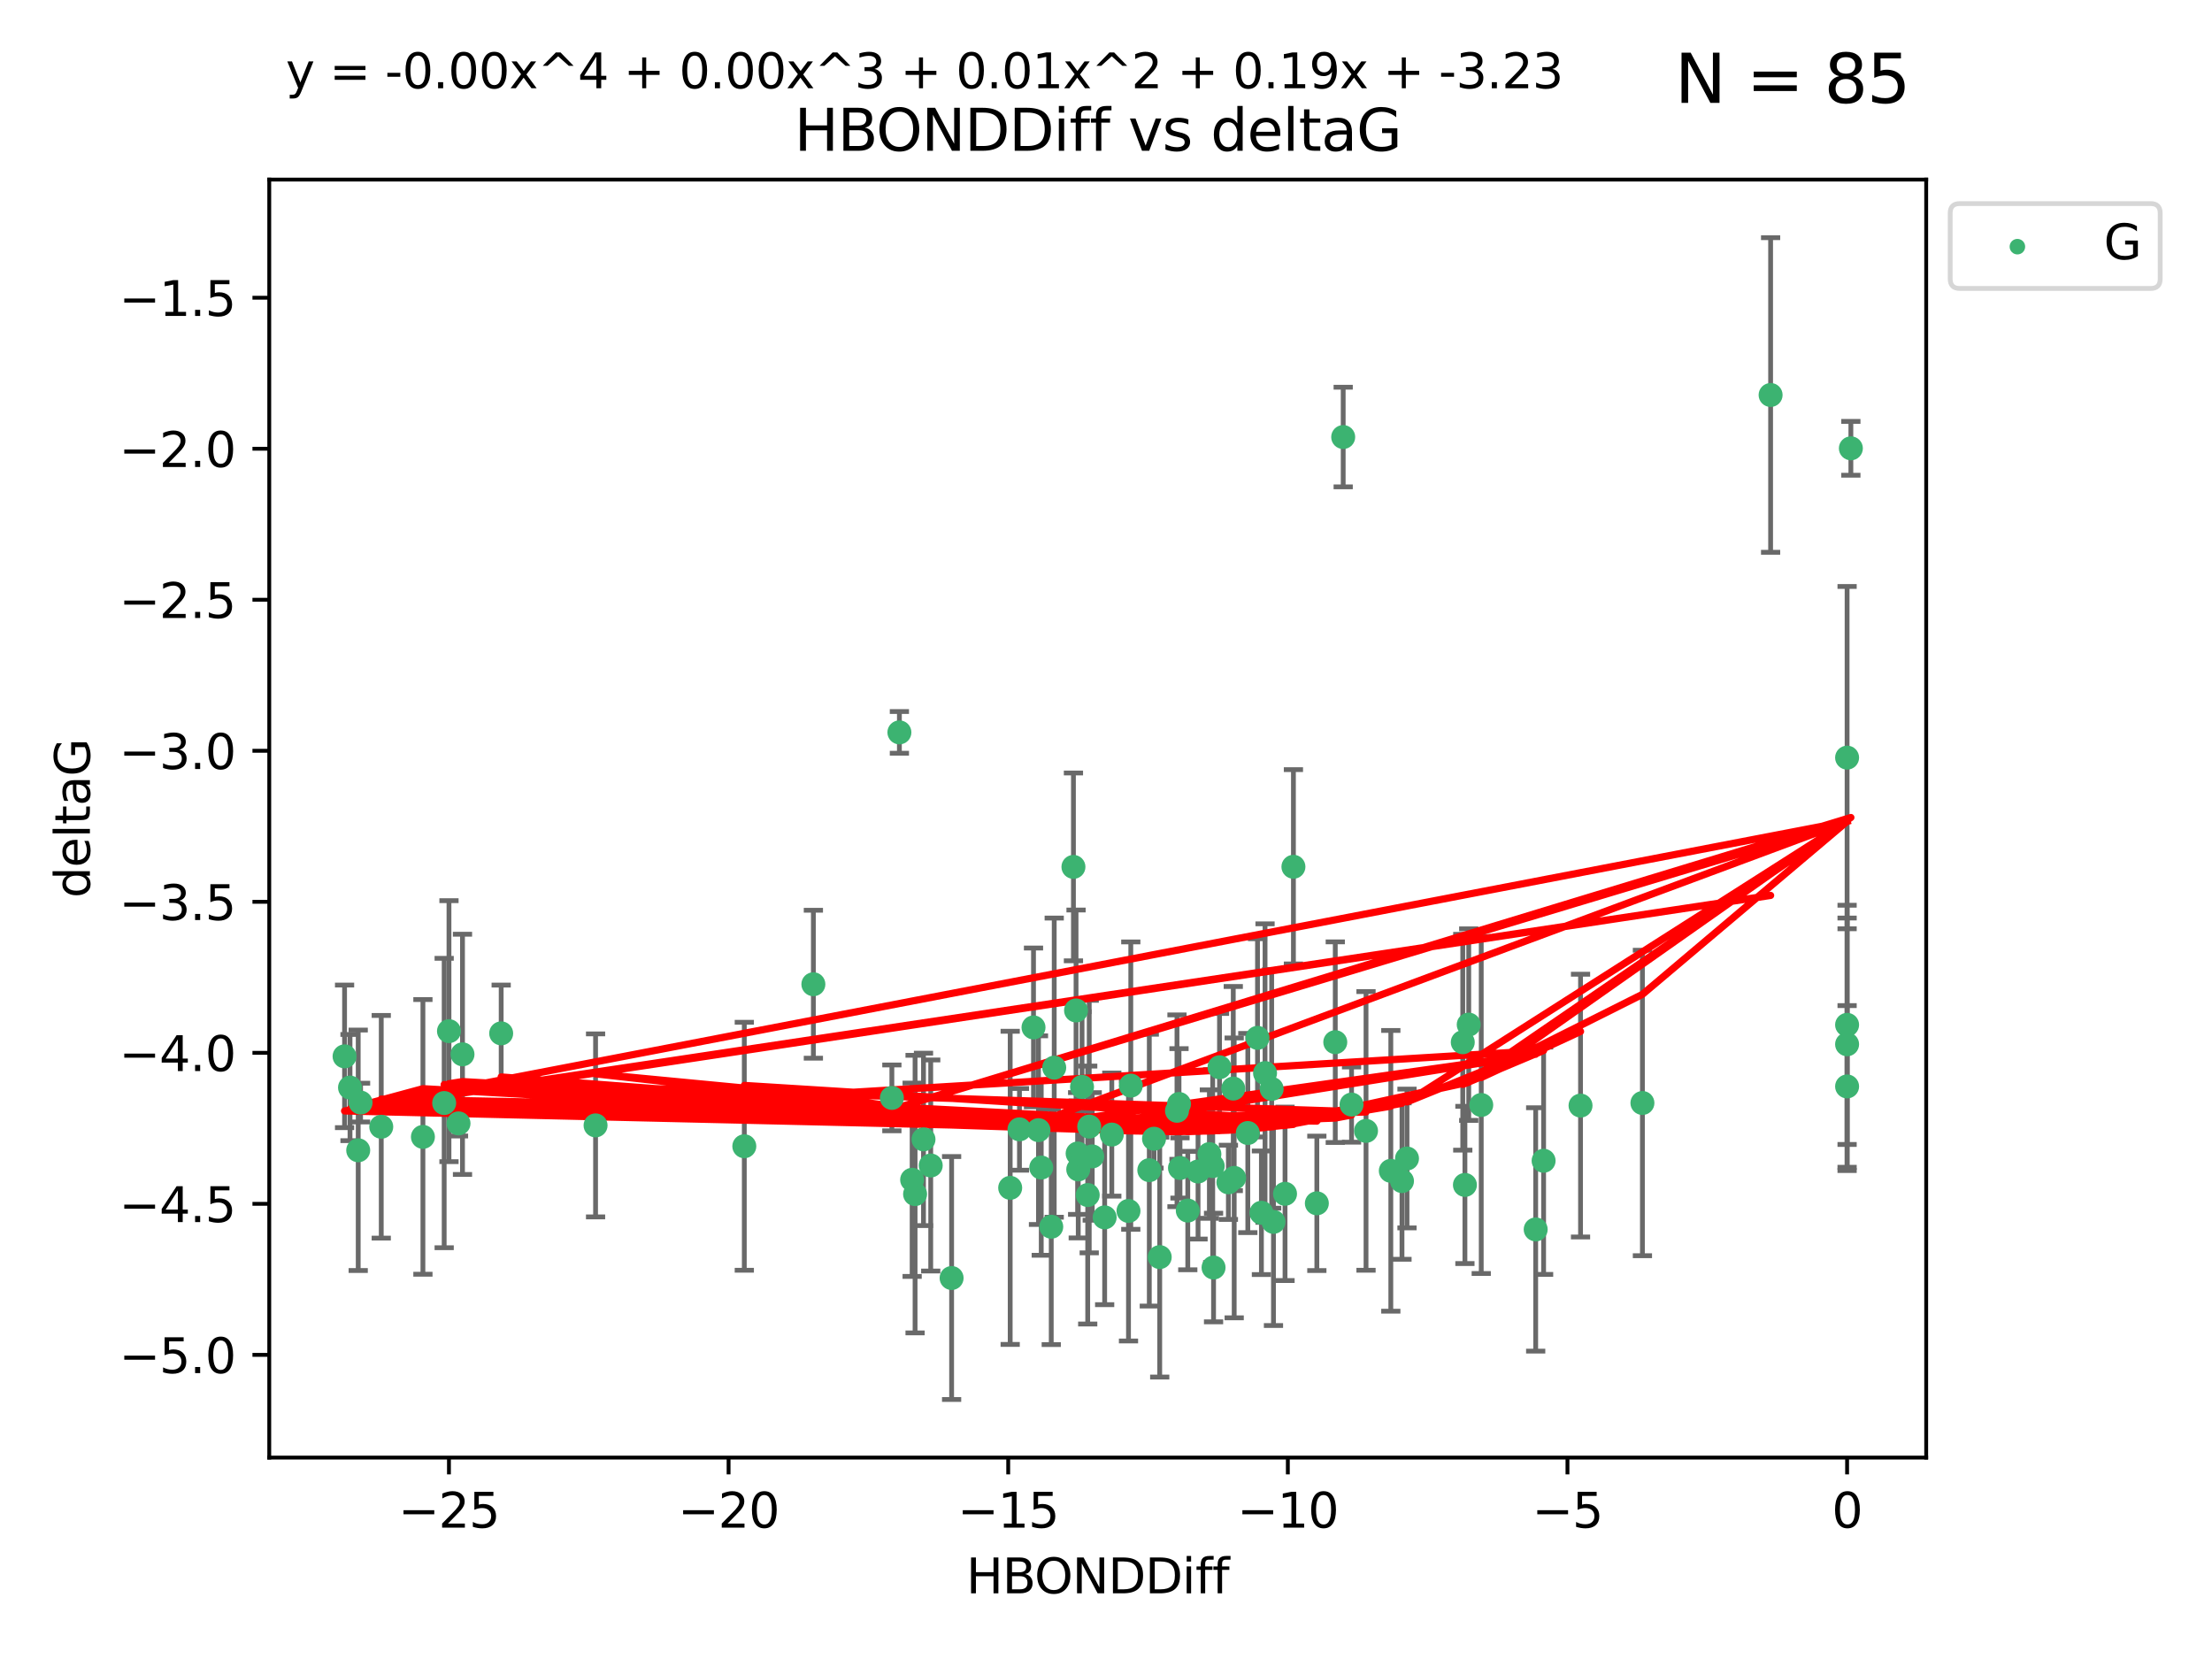 <?xml version="1.0" encoding="utf-8" standalone="no"?>
<!DOCTYPE svg PUBLIC "-//W3C//DTD SVG 1.1//EN"
  "http://www.w3.org/Graphics/SVG/1.1/DTD/svg11.dtd">
<svg xmlns:xlink="http://www.w3.org/1999/xlink" width="460.8pt" height="345.6pt" viewBox="0 0 460.8 345.6" xmlns="http://www.w3.org/2000/svg" version="1.1">
 <defs>
  <style type="text/css">*{stroke-linejoin: round; stroke-linecap: butt}</style>
 </defs>
 <g id="figure_1">
  <g id="patch_1">
   <path d="M 0 345.6 
L 460.8 345.6 
L 460.8 0 
L 0 0 
z
" style="fill: #ffffff"/>
  </g>
  <g id="axes_1">
   <g id="patch_2">
    <path d="M 56.09 303.64 
L 401.26 303.64 
L 401.26 37.411 
L 56.09 37.411 
z
" style="fill: #ffffff"/>
   </g>
   <g id="PathCollection_1">
    <defs>
     <path id="m50f2d63ae9" d="M 0 1.118 
C 0.297 1.118 0.581 1 0.791 0.791 
C 1 0.581 1.118 0.297 1.118 0 
C 1.118 -0.297 1 -0.581 0.791 -0.791 
C 0.581 -1 0.297 -1.118 0 -1.118 
C -0.297 -1.118 -0.581 -1 -0.791 -0.791 
C -1 -0.581 -1.118 -0.297 -1.118 0 
C -1.118 0.297 -1 0.581 -0.791 0.791 
C -0.581 1 -0.297 1.118 0 1.118 
z
" style="stroke: #3cb371"/>
    </defs>
    <g clip-path="url(#p80b6658fb9)">
     <use xlink:href="#m50f2d63ae9" x="190.017" y="245.766" style="fill: #3cb371; stroke: #3cb371"/>
     <use xlink:href="#m50f2d63ae9" x="240.404" y="237.22" style="fill: #3cb371; stroke: #3cb371"/>
     <use xlink:href="#m50f2d63ae9" x="218.994" y="255.553" style="fill: #3cb371; stroke: #3cb371"/>
     <use xlink:href="#m50f2d63ae9" x="247.436" y="252.184" style="fill: #3cb371; stroke: #3cb371"/>
     <use xlink:href="#m50f2d63ae9" x="255.897" y="246.299" style="fill: #3cb371; stroke: #3cb371"/>
     <use xlink:href="#m50f2d63ae9" x="263.532" y="223.542" style="fill: #3cb371; stroke: #3cb371"/>
     <use xlink:href="#m50f2d63ae9" x="193.887" y="242.793" style="fill: #3cb371; stroke: #3cb371"/>
     <use xlink:href="#m50f2d63ae9" x="256.913" y="226.768" style="fill: #3cb371; stroke: #3cb371"/>
     <use xlink:href="#m50f2d63ae9" x="198.238" y="266.235" style="fill: #3cb371; stroke: #3cb371"/>
     <use xlink:href="#m50f2d63ae9" x="190.628" y="248.753" style="fill: #3cb371; stroke: #3cb371"/>
     <use xlink:href="#m50f2d63ae9" x="79.422" y="234.728" style="fill: #3cb371; stroke: #3cb371"/>
     <use xlink:href="#m50f2d63ae9" x="252.63" y="242.916" style="fill: #3cb371; stroke: #3cb371"/>
     <use xlink:href="#m50f2d63ae9" x="192.381" y="237.353" style="fill: #3cb371; stroke: #3cb371"/>
     <use xlink:href="#m50f2d63ae9" x="155.053" y="238.785" style="fill: #3cb371; stroke: #3cb371"/>
     <use xlink:href="#m50f2d63ae9" x="274.323" y="250.675" style="fill: #3cb371; stroke: #3cb371"/>
     <use xlink:href="#m50f2d63ae9" x="75.114" y="229.686" style="fill: #3cb371; stroke: #3cb371"/>
     <use xlink:href="#m50f2d63ae9" x="235.086" y="252.263" style="fill: #3cb371; stroke: #3cb371"/>
     <use xlink:href="#m50f2d63ae9" x="245.188" y="231.397" style="fill: #3cb371; stroke: #3cb371"/>
     <use xlink:href="#m50f2d63ae9" x="216.911" y="243.223" style="fill: #3cb371; stroke: #3cb371"/>
     <use xlink:href="#m50f2d63ae9" x="265.287" y="254.537" style="fill: #3cb371; stroke: #3cb371"/>
     <use xlink:href="#m50f2d63ae9" x="93.53" y="214.808" style="fill: #3cb371; stroke: #3cb371"/>
     <use xlink:href="#m50f2d63ae9" x="96.346" y="219.637" style="fill: #3cb371; stroke: #3cb371"/>
     <use xlink:href="#m50f2d63ae9" x="185.793" y="228.712" style="fill: #3cb371; stroke: #3cb371"/>
     <use xlink:href="#m50f2d63ae9" x="92.53" y="229.781" style="fill: #3cb371; stroke: #3cb371"/>
     <use xlink:href="#m50f2d63ae9" x="235.564" y="226.155" style="fill: #3cb371; stroke: #3cb371"/>
     <use xlink:href="#m50f2d63ae9" x="251.937" y="240.42" style="fill: #3cb371; stroke: #3cb371"/>
     <use xlink:href="#m50f2d63ae9" x="212.373" y="235.264" style="fill: #3cb371; stroke: #3cb371"/>
     <use xlink:href="#m50f2d63ae9" x="219.614" y="222.41" style="fill: #3cb371; stroke: #3cb371"/>
     <use xlink:href="#m50f2d63ae9" x="264.913" y="226.835" style="fill: #3cb371; stroke: #3cb371"/>
     <use xlink:href="#m50f2d63ae9" x="239.421" y="243.762" style="fill: #3cb371; stroke: #3cb371"/>
     <use xlink:href="#m50f2d63ae9" x="95.517" y="234.024" style="fill: #3cb371; stroke: #3cb371"/>
     <use xlink:href="#m50f2d63ae9" x="284.567" y="235.587" style="fill: #3cb371; stroke: #3cb371"/>
     <use xlink:href="#m50f2d63ae9" x="210.44" y="247.448" style="fill: #3cb371; stroke: #3cb371"/>
     <use xlink:href="#m50f2d63ae9" x="88.102" y="236.836" style="fill: #3cb371; stroke: #3cb371"/>
     <use xlink:href="#m50f2d63ae9" x="74.622" y="239.625" style="fill: #3cb371; stroke: #3cb371"/>
     <use xlink:href="#m50f2d63ae9" x="226.591" y="248.948" style="fill: #3cb371; stroke: #3cb371"/>
     <use xlink:href="#m50f2d63ae9" x="230.12" y="253.603" style="fill: #3cb371; stroke: #3cb371"/>
     <use xlink:href="#m50f2d63ae9" x="257.105" y="245.378" style="fill: #3cb371; stroke: #3cb371"/>
     <use xlink:href="#m50f2d63ae9" x="241.591" y="261.877" style="fill: #3cb371; stroke: #3cb371"/>
     <use xlink:href="#m50f2d63ae9" x="224.619" y="243.614" style="fill: #3cb371; stroke: #3cb371"/>
     <use xlink:href="#m50f2d63ae9" x="245.813" y="243.312" style="fill: #3cb371; stroke: #3cb371"/>
     <use xlink:href="#m50f2d63ae9" x="267.695" y="248.692" style="fill: #3cb371; stroke: #3cb371"/>
     <use xlink:href="#m50f2d63ae9" x="292.06" y="246.04" style="fill: #3cb371; stroke: #3cb371"/>
     <use xlink:href="#m50f2d63ae9" x="245.609" y="229.978" style="fill: #3cb371; stroke: #3cb371"/>
     <use xlink:href="#m50f2d63ae9" x="227.53" y="240.904" style="fill: #3cb371; stroke: #3cb371"/>
     <use xlink:href="#m50f2d63ae9" x="259.943" y="236.026" style="fill: #3cb371; stroke: #3cb371"/>
     <use xlink:href="#m50f2d63ae9" x="269.444" y="180.565" style="fill: #3cb371; stroke: #3cb371"/>
     <use xlink:href="#m50f2d63ae9" x="249.575" y="244.046" style="fill: #3cb371; stroke: #3cb371"/>
     <use xlink:href="#m50f2d63ae9" x="104.404" y="215.269" style="fill: #3cb371; stroke: #3cb371"/>
     <use xlink:href="#m50f2d63ae9" x="252.806" y="264.051" style="fill: #3cb371; stroke: #3cb371"/>
     <use xlink:href="#m50f2d63ae9" x="289.732" y="243.907" style="fill: #3cb371; stroke: #3cb371"/>
     <use xlink:href="#m50f2d63ae9" x="262.776" y="252.64" style="fill: #3cb371; stroke: #3cb371"/>
     <use xlink:href="#m50f2d63ae9" x="224.491" y="240.295" style="fill: #3cb371; stroke: #3cb371"/>
     <use xlink:href="#m50f2d63ae9" x="281.552" y="230.102" style="fill: #3cb371; stroke: #3cb371"/>
     <use xlink:href="#m50f2d63ae9" x="278.162" y="217.103" style="fill: #3cb371; stroke: #3cb371"/>
     <use xlink:href="#m50f2d63ae9" x="223.617" y="180.59" style="fill: #3cb371; stroke: #3cb371"/>
     <use xlink:href="#m50f2d63ae9" x="226.906" y="234.688" style="fill: #3cb371; stroke: #3cb371"/>
     <use xlink:href="#m50f2d63ae9" x="279.812" y="91.043" style="fill: #3cb371; stroke: #3cb371"/>
     <use xlink:href="#m50f2d63ae9" x="231.608" y="236.352" style="fill: #3cb371; stroke: #3cb371"/>
     <use xlink:href="#m50f2d63ae9" x="254.047" y="222.327" style="fill: #3cb371; stroke: #3cb371"/>
     <use xlink:href="#m50f2d63ae9" x="216.334" y="235.429" style="fill: #3cb371; stroke: #3cb371"/>
     <use xlink:href="#m50f2d63ae9" x="319.912" y="256.111" style="fill: #3cb371; stroke: #3cb371"/>
     <use xlink:href="#m50f2d63ae9" x="224.161" y="210.497" style="fill: #3cb371; stroke: #3cb371"/>
     <use xlink:href="#m50f2d63ae9" x="71.78" y="220.057" style="fill: #3cb371; stroke: #3cb371"/>
     <use xlink:href="#m50f2d63ae9" x="368.85" y="82.282" style="fill: #3cb371; stroke: #3cb371"/>
     <use xlink:href="#m50f2d63ae9" x="72.915" y="226.563" style="fill: #3cb371; stroke: #3cb371"/>
     <use xlink:href="#m50f2d63ae9" x="384.784" y="226.325" style="fill: #3cb371; stroke: #3cb371"/>
     <use xlink:href="#m50f2d63ae9" x="305.17" y="246.843" style="fill: #3cb371; stroke: #3cb371"/>
     <use xlink:href="#m50f2d63ae9" x="321.561" y="241.806" style="fill: #3cb371; stroke: #3cb371"/>
     <use xlink:href="#m50f2d63ae9" x="169.441" y="205.035" style="fill: #3cb371; stroke: #3cb371"/>
     <use xlink:href="#m50f2d63ae9" x="124.068" y="234.44" style="fill: #3cb371; stroke: #3cb371"/>
     <use xlink:href="#m50f2d63ae9" x="225.408" y="226.419" style="fill: #3cb371; stroke: #3cb371"/>
     <use xlink:href="#m50f2d63ae9" x="261.965" y="216.204" style="fill: #3cb371; stroke: #3cb371"/>
     <use xlink:href="#m50f2d63ae9" x="305.963" y="213.447" style="fill: #3cb371; stroke: #3cb371"/>
     <use xlink:href="#m50f2d63ae9" x="304.722" y="217.117" style="fill: #3cb371; stroke: #3cb371"/>
     <use xlink:href="#m50f2d63ae9" x="342.146" y="229.773" style="fill: #3cb371; stroke: #3cb371"/>
     <use xlink:href="#m50f2d63ae9" x="384.784" y="157.829" style="fill: #3cb371; stroke: #3cb371"/>
     <use xlink:href="#m50f2d63ae9" x="215.299" y="214.028" style="fill: #3cb371; stroke: #3cb371"/>
     <use xlink:href="#m50f2d63ae9" x="384.784" y="217.543" style="fill: #3cb371; stroke: #3cb371"/>
     <use xlink:href="#m50f2d63ae9" x="293.104" y="241.339" style="fill: #3cb371; stroke: #3cb371"/>
     <use xlink:href="#m50f2d63ae9" x="329.254" y="230.315" style="fill: #3cb371; stroke: #3cb371"/>
     <use xlink:href="#m50f2d63ae9" x="308.569" y="230.189" style="fill: #3cb371; stroke: #3cb371"/>
     <use xlink:href="#m50f2d63ae9" x="385.57" y="93.393" style="fill: #3cb371; stroke: #3cb371"/>
     <use xlink:href="#m50f2d63ae9" x="187.361" y="152.568" style="fill: #3cb371; stroke: #3cb371"/>
     <use xlink:href="#m50f2d63ae9" x="384.784" y="213.494" style="fill: #3cb371; stroke: #3cb371"/>
    </g>
   </g>
   <g id="matplotlib.axis_1">
    <g id="xtick_1">
     <g id="line2d_1">
      <defs>
       <path id="m0658ba837e" d="M 0 0 
L 0 3.5 
" style="stroke: #000000; stroke-width: 0.8"/>
      </defs>
      <g>
       <use xlink:href="#m0658ba837e" x="93.524" y="303.64" style="stroke: #000000; stroke-width: 0.8"/>
      </g>
     </g>
     <g id="text_1">
      <!-- −25 -->
      <g transform="translate(82.972 318.238)scale(0.1 -0.1)">
       <defs>
        <path id="DejaVuSans-2212" d="M 678 2272 
L 4684 2272 
L 4684 1741 
L 678 1741 
L 678 2272 
z
" transform="scale(0.016)"/>
        <path id="DejaVuSans-32" d="M 1228 531 
L 3431 531 
L 3431 0 
L 469 0 
L 469 531 
Q 828 903 1448 1529 
Q 2069 2156 2228 2338 
Q 2531 2678 2651 2914 
Q 2772 3150 2772 3378 
Q 2772 3750 2511 3984 
Q 2250 4219 1831 4219 
Q 1534 4219 1204 4116 
Q 875 4013 500 3803 
L 500 4441 
Q 881 4594 1212 4672 
Q 1544 4750 1819 4750 
Q 2544 4750 2975 4387 
Q 3406 4025 3406 3419 
Q 3406 3131 3298 2873 
Q 3191 2616 2906 2266 
Q 2828 2175 2409 1742 
Q 1991 1309 1228 531 
z
" transform="scale(0.016)"/>
        <path id="DejaVuSans-35" d="M 691 4666 
L 3169 4666 
L 3169 4134 
L 1269 4134 
L 1269 2991 
Q 1406 3038 1543 3061 
Q 1681 3084 1819 3084 
Q 2600 3084 3056 2656 
Q 3513 2228 3513 1497 
Q 3513 744 3044 326 
Q 2575 -91 1722 -91 
Q 1428 -91 1123 -41 
Q 819 9 494 109 
L 494 744 
Q 775 591 1075 516 
Q 1375 441 1709 441 
Q 2250 441 2565 725 
Q 2881 1009 2881 1497 
Q 2881 1984 2565 2268 
Q 2250 2553 1709 2553 
Q 1456 2553 1204 2497 
Q 953 2441 691 2322 
L 691 4666 
z
" transform="scale(0.016)"/>
       </defs>
       <use xlink:href="#DejaVuSans-2212"/>
       <use xlink:href="#DejaVuSans-32" x="83.789"/>
       <use xlink:href="#DejaVuSans-35" x="147.412"/>
      </g>
     </g>
    </g>
    <g id="xtick_2">
     <g id="line2d_2">
      <g>
       <use xlink:href="#m0658ba837e" x="151.776" y="303.64" style="stroke: #000000; stroke-width: 0.8"/>
      </g>
     </g>
     <g id="text_2">
      <!-- −20 -->
      <g transform="translate(141.224 318.238)scale(0.1 -0.1)">
       <defs>
        <path id="DejaVuSans-30" d="M 2034 4250 
Q 1547 4250 1301 3770 
Q 1056 3291 1056 2328 
Q 1056 1369 1301 889 
Q 1547 409 2034 409 
Q 2525 409 2770 889 
Q 3016 1369 3016 2328 
Q 3016 3291 2770 3770 
Q 2525 4250 2034 4250 
z
M 2034 4750 
Q 2819 4750 3233 4129 
Q 3647 3509 3647 2328 
Q 3647 1150 3233 529 
Q 2819 -91 2034 -91 
Q 1250 -91 836 529 
Q 422 1150 422 2328 
Q 422 3509 836 4129 
Q 1250 4750 2034 4750 
z
" transform="scale(0.016)"/>
       </defs>
       <use xlink:href="#DejaVuSans-2212"/>
       <use xlink:href="#DejaVuSans-32" x="83.789"/>
       <use xlink:href="#DejaVuSans-30" x="147.412"/>
      </g>
     </g>
    </g>
    <g id="xtick_3">
     <g id="line2d_3">
      <g>
       <use xlink:href="#m0658ba837e" x="210.028" y="303.64" style="stroke: #000000; stroke-width: 0.8"/>
      </g>
     </g>
     <g id="text_3">
      <!-- −15 -->
      <g transform="translate(199.476 318.238)scale(0.1 -0.1)">
       <defs>
        <path id="DejaVuSans-31" d="M 794 531 
L 1825 531 
L 1825 4091 
L 703 3866 
L 703 4441 
L 1819 4666 
L 2450 4666 
L 2450 531 
L 3481 531 
L 3481 0 
L 794 0 
L 794 531 
z
" transform="scale(0.016)"/>
       </defs>
       <use xlink:href="#DejaVuSans-2212"/>
       <use xlink:href="#DejaVuSans-31" x="83.789"/>
       <use xlink:href="#DejaVuSans-35" x="147.412"/>
      </g>
     </g>
    </g>
    <g id="xtick_4">
     <g id="line2d_4">
      <g>
       <use xlink:href="#m0658ba837e" x="268.28" y="303.64" style="stroke: #000000; stroke-width: 0.8"/>
      </g>
     </g>
     <g id="text_4">
      <!-- −10 -->
      <g transform="translate(257.728 318.238)scale(0.1 -0.1)">
       <use xlink:href="#DejaVuSans-2212"/>
       <use xlink:href="#DejaVuSans-31" x="83.789"/>
       <use xlink:href="#DejaVuSans-30" x="147.412"/>
      </g>
     </g>
    </g>
    <g id="xtick_5">
     <g id="line2d_5">
      <g>
       <use xlink:href="#m0658ba837e" x="326.532" y="303.64" style="stroke: #000000; stroke-width: 0.8"/>
      </g>
     </g>
     <g id="text_5">
      <!-- −5 -->
      <g transform="translate(319.161 318.238)scale(0.1 -0.1)">
       <use xlink:href="#DejaVuSans-2212"/>
       <use xlink:href="#DejaVuSans-35" x="83.789"/>
      </g>
     </g>
    </g>
    <g id="xtick_6">
     <g id="line2d_6">
      <g>
       <use xlink:href="#m0658ba837e" x="384.784" y="303.64" style="stroke: #000000; stroke-width: 0.8"/>
      </g>
     </g>
     <g id="text_6">
      <!-- 0 -->
      <g transform="translate(381.603 318.238)scale(0.1 -0.1)">
       <use xlink:href="#DejaVuSans-30"/>
      </g>
     </g>
    </g>
    <g id="text_7">
     <!-- HBONDDiff -->
     <g transform="translate(201.286 331.917)scale(0.1 -0.1)">
      <defs>
       <path id="DejaVuSans-48" d="M 628 4666 
L 1259 4666 
L 1259 2753 
L 3553 2753 
L 3553 4666 
L 4184 4666 
L 4184 0 
L 3553 0 
L 3553 2222 
L 1259 2222 
L 1259 0 
L 628 0 
L 628 4666 
z
" transform="scale(0.016)"/>
       <path id="DejaVuSans-42" d="M 1259 2228 
L 1259 519 
L 2272 519 
Q 2781 519 3026 730 
Q 3272 941 3272 1375 
Q 3272 1813 3026 2020 
Q 2781 2228 2272 2228 
L 1259 2228 
z
M 1259 4147 
L 1259 2741 
L 2194 2741 
Q 2656 2741 2882 2914 
Q 3109 3088 3109 3444 
Q 3109 3797 2882 3972 
Q 2656 4147 2194 4147 
L 1259 4147 
z
M 628 4666 
L 2241 4666 
Q 2963 4666 3353 4366 
Q 3744 4066 3744 3513 
Q 3744 3084 3544 2831 
Q 3344 2578 2956 2516 
Q 3422 2416 3680 2098 
Q 3938 1781 3938 1306 
Q 3938 681 3513 340 
Q 3088 0 2303 0 
L 628 0 
L 628 4666 
z
" transform="scale(0.016)"/>
       <path id="DejaVuSans-4f" d="M 2522 4238 
Q 1834 4238 1429 3725 
Q 1025 3213 1025 2328 
Q 1025 1447 1429 934 
Q 1834 422 2522 422 
Q 3209 422 3611 934 
Q 4013 1447 4013 2328 
Q 4013 3213 3611 3725 
Q 3209 4238 2522 4238 
z
M 2522 4750 
Q 3503 4750 4090 4092 
Q 4678 3434 4678 2328 
Q 4678 1225 4090 567 
Q 3503 -91 2522 -91 
Q 1538 -91 948 565 
Q 359 1222 359 2328 
Q 359 3434 948 4092 
Q 1538 4750 2522 4750 
z
" transform="scale(0.016)"/>
       <path id="DejaVuSans-4e" d="M 628 4666 
L 1478 4666 
L 3547 763 
L 3547 4666 
L 4159 4666 
L 4159 0 
L 3309 0 
L 1241 3903 
L 1241 0 
L 628 0 
L 628 4666 
z
" transform="scale(0.016)"/>
       <path id="DejaVuSans-44" d="M 1259 4147 
L 1259 519 
L 2022 519 
Q 2988 519 3436 956 
Q 3884 1394 3884 2338 
Q 3884 3275 3436 3711 
Q 2988 4147 2022 4147 
L 1259 4147 
z
M 628 4666 
L 1925 4666 
Q 3281 4666 3915 4102 
Q 4550 3538 4550 2338 
Q 4550 1131 3912 565 
Q 3275 0 1925 0 
L 628 0 
L 628 4666 
z
" transform="scale(0.016)"/>
       <path id="DejaVuSans-69" d="M 603 3500 
L 1178 3500 
L 1178 0 
L 603 0 
L 603 3500 
z
M 603 4863 
L 1178 4863 
L 1178 4134 
L 603 4134 
L 603 4863 
z
" transform="scale(0.016)"/>
       <path id="DejaVuSans-66" d="M 2375 4863 
L 2375 4384 
L 1825 4384 
Q 1516 4384 1395 4259 
Q 1275 4134 1275 3809 
L 1275 3500 
L 2222 3500 
L 2222 3053 
L 1275 3053 
L 1275 0 
L 697 0 
L 697 3053 
L 147 3053 
L 147 3500 
L 697 3500 
L 697 3744 
Q 697 4328 969 4595 
Q 1241 4863 1831 4863 
L 2375 4863 
z
" transform="scale(0.016)"/>
      </defs>
      <use xlink:href="#DejaVuSans-48"/>
      <use xlink:href="#DejaVuSans-42" x="75.195"/>
      <use xlink:href="#DejaVuSans-4f" x="142.049"/>
      <use xlink:href="#DejaVuSans-4e" x="220.76"/>
      <use xlink:href="#DejaVuSans-44" x="295.564"/>
      <use xlink:href="#DejaVuSans-44" x="372.566"/>
      <use xlink:href="#DejaVuSans-69" x="449.568"/>
      <use xlink:href="#DejaVuSans-66" x="477.352"/>
      <use xlink:href="#DejaVuSans-66" x="512.557"/>
     </g>
    </g>
   </g>
   <g id="matplotlib.axis_2">
    <g id="ytick_1">
     <g id="line2d_7">
      <defs>
       <path id="m55411c6252" d="M 0 0 
L -3.5 0 
" style="stroke: #000000; stroke-width: 0.8"/>
      </defs>
      <g>
       <use xlink:href="#m55411c6252" x="56.09" y="282.242" style="stroke: #000000; stroke-width: 0.8"/>
      </g>
     </g>
     <g id="text_8">
      <!-- −5.0 -->
      <g transform="translate(24.807 286.041)scale(0.1 -0.1)">
       <defs>
        <path id="DejaVuSans-2e" d="M 684 794 
L 1344 794 
L 1344 0 
L 684 0 
L 684 794 
z
" transform="scale(0.016)"/>
       </defs>
       <use xlink:href="#DejaVuSans-2212"/>
       <use xlink:href="#DejaVuSans-35" x="83.789"/>
       <use xlink:href="#DejaVuSans-2e" x="147.412"/>
       <use xlink:href="#DejaVuSans-30" x="179.199"/>
      </g>
     </g>
    </g>
    <g id="ytick_2">
     <g id="line2d_8">
      <g>
       <use xlink:href="#m55411c6252" x="56.09" y="250.781" style="stroke: #000000; stroke-width: 0.8"/>
      </g>
     </g>
     <g id="text_9">
      <!-- −4.5 -->
      <g transform="translate(24.807 254.581)scale(0.1 -0.1)">
       <defs>
        <path id="DejaVuSans-34" d="M 2419 4116 
L 825 1625 
L 2419 1625 
L 2419 4116 
z
M 2253 4666 
L 3047 4666 
L 3047 1625 
L 3713 1625 
L 3713 1100 
L 3047 1100 
L 3047 0 
L 2419 0 
L 2419 1100 
L 313 1100 
L 313 1709 
L 2253 4666 
z
" transform="scale(0.016)"/>
       </defs>
       <use xlink:href="#DejaVuSans-2212"/>
       <use xlink:href="#DejaVuSans-34" x="83.789"/>
       <use xlink:href="#DejaVuSans-2e" x="147.412"/>
       <use xlink:href="#DejaVuSans-35" x="179.199"/>
      </g>
     </g>
    </g>
    <g id="ytick_3">
     <g id="line2d_9">
      <g>
       <use xlink:href="#m55411c6252" x="56.09" y="219.321" style="stroke: #000000; stroke-width: 0.8"/>
      </g>
     </g>
     <g id="text_10">
      <!-- −4.0 -->
      <g transform="translate(24.807 223.12)scale(0.1 -0.1)">
       <use xlink:href="#DejaVuSans-2212"/>
       <use xlink:href="#DejaVuSans-34" x="83.789"/>
       <use xlink:href="#DejaVuSans-2e" x="147.412"/>
       <use xlink:href="#DejaVuSans-30" x="179.199"/>
      </g>
     </g>
    </g>
    <g id="ytick_4">
     <g id="line2d_10">
      <g>
       <use xlink:href="#m55411c6252" x="56.09" y="187.861" style="stroke: #000000; stroke-width: 0.8"/>
      </g>
     </g>
     <g id="text_11">
      <!-- −3.5 -->
      <g transform="translate(24.807 191.66)scale(0.1 -0.1)">
       <defs>
        <path id="DejaVuSans-33" d="M 2597 2516 
Q 3050 2419 3304 2112 
Q 3559 1806 3559 1356 
Q 3559 666 3084 287 
Q 2609 -91 1734 -91 
Q 1441 -91 1130 -33 
Q 819 25 488 141 
L 488 750 
Q 750 597 1062 519 
Q 1375 441 1716 441 
Q 2309 441 2620 675 
Q 2931 909 2931 1356 
Q 2931 1769 2642 2001 
Q 2353 2234 1838 2234 
L 1294 2234 
L 1294 2753 
L 1863 2753 
Q 2328 2753 2575 2939 
Q 2822 3125 2822 3475 
Q 2822 3834 2567 4026 
Q 2313 4219 1838 4219 
Q 1578 4219 1281 4162 
Q 984 4106 628 3988 
L 628 4550 
Q 988 4650 1302 4700 
Q 1616 4750 1894 4750 
Q 2613 4750 3031 4423 
Q 3450 4097 3450 3541 
Q 3450 3153 3228 2886 
Q 3006 2619 2597 2516 
z
" transform="scale(0.016)"/>
       </defs>
       <use xlink:href="#DejaVuSans-2212"/>
       <use xlink:href="#DejaVuSans-33" x="83.789"/>
       <use xlink:href="#DejaVuSans-2e" x="147.412"/>
       <use xlink:href="#DejaVuSans-35" x="179.199"/>
      </g>
     </g>
    </g>
    <g id="ytick_5">
     <g id="line2d_11">
      <g>
       <use xlink:href="#m55411c6252" x="56.09" y="156.401" style="stroke: #000000; stroke-width: 0.8"/>
      </g>
     </g>
     <g id="text_12">
      <!-- −3.0 -->
      <g transform="translate(24.807 160.2)scale(0.1 -0.1)">
       <use xlink:href="#DejaVuSans-2212"/>
       <use xlink:href="#DejaVuSans-33" x="83.789"/>
       <use xlink:href="#DejaVuSans-2e" x="147.412"/>
       <use xlink:href="#DejaVuSans-30" x="179.199"/>
      </g>
     </g>
    </g>
    <g id="ytick_6">
     <g id="line2d_12">
      <g>
       <use xlink:href="#m55411c6252" x="56.09" y="124.94" style="stroke: #000000; stroke-width: 0.8"/>
      </g>
     </g>
     <g id="text_13">
      <!-- −2.5 -->
      <g transform="translate(24.807 128.74)scale(0.1 -0.1)">
       <use xlink:href="#DejaVuSans-2212"/>
       <use xlink:href="#DejaVuSans-32" x="83.789"/>
       <use xlink:href="#DejaVuSans-2e" x="147.412"/>
       <use xlink:href="#DejaVuSans-35" x="179.199"/>
      </g>
     </g>
    </g>
    <g id="ytick_7">
     <g id="line2d_13">
      <g>
       <use xlink:href="#m55411c6252" x="56.09" y="93.48" style="stroke: #000000; stroke-width: 0.8"/>
      </g>
     </g>
     <g id="text_14">
      <!-- −2.0 -->
      <g transform="translate(24.807 97.279)scale(0.1 -0.1)">
       <use xlink:href="#DejaVuSans-2212"/>
       <use xlink:href="#DejaVuSans-32" x="83.789"/>
       <use xlink:href="#DejaVuSans-2e" x="147.412"/>
       <use xlink:href="#DejaVuSans-30" x="179.199"/>
      </g>
     </g>
    </g>
    <g id="ytick_8">
     <g id="line2d_14">
      <g>
       <use xlink:href="#m55411c6252" x="56.09" y="62.02" style="stroke: #000000; stroke-width: 0.8"/>
      </g>
     </g>
     <g id="text_15">
      <!-- −1.5 -->
      <g transform="translate(24.807 65.819)scale(0.1 -0.1)">
       <use xlink:href="#DejaVuSans-2212"/>
       <use xlink:href="#DejaVuSans-31" x="83.789"/>
       <use xlink:href="#DejaVuSans-2e" x="147.412"/>
       <use xlink:href="#DejaVuSans-35" x="179.199"/>
      </g>
     </g>
    </g>
    <g id="text_16">
     <!-- deltaG -->
     <g transform="translate(18.727 187.064)rotate(-90)scale(0.1 -0.1)">
      <defs>
       <path id="DejaVuSans-64" d="M 2906 2969 
L 2906 4863 
L 3481 4863 
L 3481 0 
L 2906 0 
L 2906 525 
Q 2725 213 2448 61 
Q 2172 -91 1784 -91 
Q 1150 -91 751 415 
Q 353 922 353 1747 
Q 353 2572 751 3078 
Q 1150 3584 1784 3584 
Q 2172 3584 2448 3432 
Q 2725 3281 2906 2969 
z
M 947 1747 
Q 947 1113 1208 752 
Q 1469 391 1925 391 
Q 2381 391 2643 752 
Q 2906 1113 2906 1747 
Q 2906 2381 2643 2742 
Q 2381 3103 1925 3103 
Q 1469 3103 1208 2742 
Q 947 2381 947 1747 
z
" transform="scale(0.016)"/>
       <path id="DejaVuSans-65" d="M 3597 1894 
L 3597 1613 
L 953 1613 
Q 991 1019 1311 708 
Q 1631 397 2203 397 
Q 2534 397 2845 478 
Q 3156 559 3463 722 
L 3463 178 
Q 3153 47 2828 -22 
Q 2503 -91 2169 -91 
Q 1331 -91 842 396 
Q 353 884 353 1716 
Q 353 2575 817 3079 
Q 1281 3584 2069 3584 
Q 2775 3584 3186 3129 
Q 3597 2675 3597 1894 
z
M 3022 2063 
Q 3016 2534 2758 2815 
Q 2500 3097 2075 3097 
Q 1594 3097 1305 2825 
Q 1016 2553 972 2059 
L 3022 2063 
z
" transform="scale(0.016)"/>
       <path id="DejaVuSans-6c" d="M 603 4863 
L 1178 4863 
L 1178 0 
L 603 0 
L 603 4863 
z
" transform="scale(0.016)"/>
       <path id="DejaVuSans-74" d="M 1172 4494 
L 1172 3500 
L 2356 3500 
L 2356 3053 
L 1172 3053 
L 1172 1153 
Q 1172 725 1289 603 
Q 1406 481 1766 481 
L 2356 481 
L 2356 0 
L 1766 0 
Q 1100 0 847 248 
Q 594 497 594 1153 
L 594 3053 
L 172 3053 
L 172 3500 
L 594 3500 
L 594 4494 
L 1172 4494 
z
" transform="scale(0.016)"/>
       <path id="DejaVuSans-61" d="M 2194 1759 
Q 1497 1759 1228 1600 
Q 959 1441 959 1056 
Q 959 750 1161 570 
Q 1363 391 1709 391 
Q 2188 391 2477 730 
Q 2766 1069 2766 1631 
L 2766 1759 
L 2194 1759 
z
M 3341 1997 
L 3341 0 
L 2766 0 
L 2766 531 
Q 2569 213 2275 61 
Q 1981 -91 1556 -91 
Q 1019 -91 701 211 
Q 384 513 384 1019 
Q 384 1609 779 1909 
Q 1175 2209 1959 2209 
L 2766 2209 
L 2766 2266 
Q 2766 2663 2505 2880 
Q 2244 3097 1772 3097 
Q 1472 3097 1187 3025 
Q 903 2953 641 2809 
L 641 3341 
Q 956 3463 1253 3523 
Q 1550 3584 1831 3584 
Q 2591 3584 2966 3190 
Q 3341 2797 3341 1997 
z
" transform="scale(0.016)"/>
       <path id="DejaVuSans-47" d="M 3809 666 
L 3809 1919 
L 2778 1919 
L 2778 2438 
L 4434 2438 
L 4434 434 
Q 4069 175 3628 42 
Q 3188 -91 2688 -91 
Q 1594 -91 976 548 
Q 359 1188 359 2328 
Q 359 3472 976 4111 
Q 1594 4750 2688 4750 
Q 3144 4750 3555 4637 
Q 3966 4525 4313 4306 
L 4313 3634 
Q 3963 3931 3569 4081 
Q 3175 4231 2741 4231 
Q 1884 4231 1454 3753 
Q 1025 3275 1025 2328 
Q 1025 1384 1454 906 
Q 1884 428 2741 428 
Q 3075 428 3337 486 
Q 3600 544 3809 666 
z
" transform="scale(0.016)"/>
      </defs>
      <use xlink:href="#DejaVuSans-64"/>
      <use xlink:href="#DejaVuSans-65" x="63.477"/>
      <use xlink:href="#DejaVuSans-6c" x="125"/>
      <use xlink:href="#DejaVuSans-74" x="152.783"/>
      <use xlink:href="#DejaVuSans-61" x="191.992"/>
      <use xlink:href="#DejaVuSans-47" x="253.271"/>
     </g>
    </g>
   </g>
   <g id="LineCollection_1">
    <path d="M 190.017 265.902 
L 190.017 225.629 
" clip-path="url(#p80b6658fb9)" style="fill: none; stroke: #696969"/>
    <path d="M 240.404 243.327 
L 240.404 231.113 
" clip-path="url(#p80b6658fb9)" style="fill: none; stroke: #696969"/>
    <path d="M 218.994 280.102 
L 218.994 231.004 
" clip-path="url(#p80b6658fb9)" style="fill: none; stroke: #696969"/>
    <path d="M 247.436 264.519 
L 247.436 239.848 
" clip-path="url(#p80b6658fb9)" style="fill: none; stroke: #696969"/>
    <path d="M 255.897 254.03 
L 255.897 238.567 
" clip-path="url(#p80b6658fb9)" style="fill: none; stroke: #696969"/>
    <path d="M 263.532 254.636 
L 263.532 192.449 
" clip-path="url(#p80b6658fb9)" style="fill: none; stroke: #696969"/>
    <path d="M 193.887 264.778 
L 193.887 220.809 
" clip-path="url(#p80b6658fb9)" style="fill: none; stroke: #696969"/>
    <path d="M 256.913 248.033 
L 256.913 205.503 
" clip-path="url(#p80b6658fb9)" style="fill: none; stroke: #696969"/>
    <path d="M 198.238 291.539 
L 198.238 240.932 
" clip-path="url(#p80b6658fb9)" style="fill: none; stroke: #696969"/>
    <path d="M 190.628 277.665 
L 190.628 219.842 
" clip-path="url(#p80b6658fb9)" style="fill: none; stroke: #696969"/>
    <path d="M 79.422 257.919 
L 79.422 211.537 
" clip-path="url(#p80b6658fb9)" style="fill: none; stroke: #696969"/>
    <path d="M 252.63 263.006 
L 252.63 222.827 
" clip-path="url(#p80b6658fb9)" style="fill: none; stroke: #696969"/>
    <path d="M 192.381 255.31 
L 192.381 219.396 
" clip-path="url(#p80b6658fb9)" style="fill: none; stroke: #696969"/>
    <path d="M 155.053 264.613 
L 155.053 212.958 
" clip-path="url(#p80b6658fb9)" style="fill: none; stroke: #696969"/>
    <path d="M 274.323 264.679 
L 274.323 236.671 
" clip-path="url(#p80b6658fb9)" style="fill: none; stroke: #696969"/>
    <path d="M 75.114 233.725 
L 75.114 225.647 
" clip-path="url(#p80b6658fb9)" style="fill: none; stroke: #696969"/>
    <path d="M 235.086 279.349 
L 235.086 225.176 
" clip-path="url(#p80b6658fb9)" style="fill: none; stroke: #696969"/>
    <path d="M 245.188 251.372 
L 245.188 211.421 
" clip-path="url(#p80b6658fb9)" style="fill: none; stroke: #696969"/>
    <path d="M 216.911 261.491 
L 216.911 224.955 
" clip-path="url(#p80b6658fb9)" style="fill: none; stroke: #696969"/>
    <path d="M 265.287 276.133 
L 265.287 232.941 
" clip-path="url(#p80b6658fb9)" style="fill: none; stroke: #696969"/>
    <path d="M 93.53 241.99 
L 93.53 187.626 
" clip-path="url(#p80b6658fb9)" style="fill: none; stroke: #696969"/>
    <path d="M 96.346 244.659 
L 96.346 194.616 
" clip-path="url(#p80b6658fb9)" style="fill: none; stroke: #696969"/>
    <path d="M 185.793 235.567 
L 185.793 221.857 
" clip-path="url(#p80b6658fb9)" style="fill: none; stroke: #696969"/>
    <path d="M 92.53 259.924 
L 92.53 199.637 
" clip-path="url(#p80b6658fb9)" style="fill: none; stroke: #696969"/>
    <path d="M 235.564 256.092 
L 235.564 196.218 
" clip-path="url(#p80b6658fb9)" style="fill: none; stroke: #696969"/>
    <path d="M 251.937 253.798 
L 251.937 227.042 
" clip-path="url(#p80b6658fb9)" style="fill: none; stroke: #696969"/>
    <path d="M 212.373 243.774 
L 212.373 226.754 
" clip-path="url(#p80b6658fb9)" style="fill: none; stroke: #696969"/>
    <path d="M 219.614 253.568 
L 219.614 191.252 
" clip-path="url(#p80b6658fb9)" style="fill: none; stroke: #696969"/>
    <path d="M 264.913 251.689 
L 264.913 201.981 
" clip-path="url(#p80b6658fb9)" style="fill: none; stroke: #696969"/>
    <path d="M 239.421 272.073 
L 239.421 215.45 
" clip-path="url(#p80b6658fb9)" style="fill: none; stroke: #696969"/>
    <path d="M 95.517 236.649 
L 95.517 231.398 
" clip-path="url(#p80b6658fb9)" style="fill: none; stroke: #696969"/>
    <path d="M 284.567 264.615 
L 284.567 206.56 
" clip-path="url(#p80b6658fb9)" style="fill: none; stroke: #696969"/>
    <path d="M 210.44 280.067 
L 210.44 214.829 
" clip-path="url(#p80b6658fb9)" style="fill: none; stroke: #696969"/>
    <path d="M 88.102 265.444 
L 88.102 208.227 
" clip-path="url(#p80b6658fb9)" style="fill: none; stroke: #696969"/>
    <path d="M 74.622 264.673 
L 74.622 214.578 
" clip-path="url(#p80b6658fb9)" style="fill: none; stroke: #696969"/>
    <path d="M 226.591 275.816 
L 226.591 222.08 
" clip-path="url(#p80b6658fb9)" style="fill: none; stroke: #696969"/>
    <path d="M 230.12 271.788 
L 230.12 235.418 
" clip-path="url(#p80b6658fb9)" style="fill: none; stroke: #696969"/>
    <path d="M 257.105 274.525 
L 257.105 216.23 
" clip-path="url(#p80b6658fb9)" style="fill: none; stroke: #696969"/>
    <path d="M 241.591 286.864 
L 241.591 236.891 
" clip-path="url(#p80b6658fb9)" style="fill: none; stroke: #696969"/>
    <path d="M 224.619 257.885 
L 224.619 229.342 
" clip-path="url(#p80b6658fb9)" style="fill: none; stroke: #696969"/>
    <path d="M 245.813 249.582 
L 245.813 237.042 
" clip-path="url(#p80b6658fb9)" style="fill: none; stroke: #696969"/>
    <path d="M 267.695 266.761 
L 267.695 230.624 
" clip-path="url(#p80b6658fb9)" style="fill: none; stroke: #696969"/>
    <path d="M 292.06 262.332 
L 292.06 229.748 
" clip-path="url(#p80b6658fb9)" style="fill: none; stroke: #696969"/>
    <path d="M 245.609 241.505 
L 245.609 218.451 
" clip-path="url(#p80b6658fb9)" style="fill: none; stroke: #696969"/>
    <path d="M 227.53 254.192 
L 227.53 227.616 
" clip-path="url(#p80b6658fb9)" style="fill: none; stroke: #696969"/>
    <path d="M 259.943 256.774 
L 259.943 215.277 
" clip-path="url(#p80b6658fb9)" style="fill: none; stroke: #696969"/>
    <path d="M 269.444 200.804 
L 269.444 160.326 
" clip-path="url(#p80b6658fb9)" style="fill: none; stroke: #696969"/>
    <path d="M 249.575 258.118 
L 249.575 229.974 
" clip-path="url(#p80b6658fb9)" style="fill: none; stroke: #696969"/>
    <path d="M 104.404 225.328 
L 104.404 205.21 
" clip-path="url(#p80b6658fb9)" style="fill: none; stroke: #696969"/>
    <path d="M 252.806 275.362 
L 252.806 252.74 
" clip-path="url(#p80b6658fb9)" style="fill: none; stroke: #696969"/>
    <path d="M 289.732 273.148 
L 289.732 214.667 
" clip-path="url(#p80b6658fb9)" style="fill: none; stroke: #696969"/>
    <path d="M 262.776 265.51 
L 262.776 239.77 
" clip-path="url(#p80b6658fb9)" style="fill: none; stroke: #696969"/>
    <path d="M 224.491 252.982 
L 224.491 227.607 
" clip-path="url(#p80b6658fb9)" style="fill: none; stroke: #696969"/>
    <path d="M 281.552 237.936 
L 281.552 222.268 
" clip-path="url(#p80b6658fb9)" style="fill: none; stroke: #696969"/>
    <path d="M 278.162 237.996 
L 278.162 196.211 
" clip-path="url(#p80b6658fb9)" style="fill: none; stroke: #696969"/>
    <path d="M 223.617 200.149 
L 223.617 161.03 
" clip-path="url(#p80b6658fb9)" style="fill: none; stroke: #696969"/>
    <path d="M 226.906 260.99 
L 226.906 208.385 
" clip-path="url(#p80b6658fb9)" style="fill: none; stroke: #696969"/>
    <path d="M 279.812 101.419 
L 279.812 80.667 
" clip-path="url(#p80b6658fb9)" style="fill: none; stroke: #696969"/>
    <path d="M 231.608 249.176 
L 231.608 223.528 
" clip-path="url(#p80b6658fb9)" style="fill: none; stroke: #696969"/>
    <path d="M 254.047 233.534 
L 254.047 211.121 
" clip-path="url(#p80b6658fb9)" style="fill: none; stroke: #696969"/>
    <path d="M 216.334 255.078 
L 216.334 215.78 
" clip-path="url(#p80b6658fb9)" style="fill: none; stroke: #696969"/>
    <path d="M 319.912 281.461 
L 319.912 230.761 
" clip-path="url(#p80b6658fb9)" style="fill: none; stroke: #696969"/>
    <path d="M 224.161 231.417 
L 224.161 189.577 
" clip-path="url(#p80b6658fb9)" style="fill: none; stroke: #696969"/>
    <path d="M 71.78 234.908 
L 71.78 205.206 
" clip-path="url(#p80b6658fb9)" style="fill: none; stroke: #696969"/>
    <path d="M 368.85 115.051 
L 368.85 49.513 
" clip-path="url(#p80b6658fb9)" style="fill: none; stroke: #696969"/>
    <path d="M 72.915 237.623 
L 72.915 215.503 
" clip-path="url(#p80b6658fb9)" style="fill: none; stroke: #696969"/>
    <path d="M 384.784 243.163 
L 384.784 209.487 
" clip-path="url(#p80b6658fb9)" style="fill: none; stroke: #696969"/>
    <path d="M 305.17 263.222 
L 305.17 230.464 
" clip-path="url(#p80b6658fb9)" style="fill: none; stroke: #696969"/>
    <path d="M 321.561 265.481 
L 321.561 218.131 
" clip-path="url(#p80b6658fb9)" style="fill: none; stroke: #696969"/>
    <path d="M 169.441 220.444 
L 169.441 189.626 
" clip-path="url(#p80b6658fb9)" style="fill: none; stroke: #696969"/>
    <path d="M 124.068 253.5 
L 124.068 215.38 
" clip-path="url(#p80b6658fb9)" style="fill: none; stroke: #696969"/>
    <path d="M 225.408 242.085 
L 225.408 210.753 
" clip-path="url(#p80b6658fb9)" style="fill: none; stroke: #696969"/>
    <path d="M 261.965 236.847 
L 261.965 195.561 
" clip-path="url(#p80b6658fb9)" style="fill: none; stroke: #696969"/>
    <path d="M 305.963 233.399 
L 305.963 193.494 
" clip-path="url(#p80b6658fb9)" style="fill: none; stroke: #696969"/>
    <path d="M 304.722 239.6 
L 304.722 194.634 
" clip-path="url(#p80b6658fb9)" style="fill: none; stroke: #696969"/>
    <path d="M 342.146 261.588 
L 342.146 197.957 
" clip-path="url(#p80b6658fb9)" style="fill: none; stroke: #696969"/>
    <path d="M 384.784 193.482 
L 384.784 122.177 
" clip-path="url(#p80b6658fb9)" style="fill: none; stroke: #696969"/>
    <path d="M 215.299 230.566 
L 215.299 197.491 
" clip-path="url(#p80b6658fb9)" style="fill: none; stroke: #696969"/>
    <path d="M 384.784 243.845 
L 384.784 191.242 
" clip-path="url(#p80b6658fb9)" style="fill: none; stroke: #696969"/>
    <path d="M 293.104 255.796 
L 293.104 226.883 
" clip-path="url(#p80b6658fb9)" style="fill: none; stroke: #696969"/>
    <path d="M 329.254 257.683 
L 329.254 202.947 
" clip-path="url(#p80b6658fb9)" style="fill: none; stroke: #696969"/>
    <path d="M 308.569 265.289 
L 308.569 195.089 
" clip-path="url(#p80b6658fb9)" style="fill: none; stroke: #696969"/>
    <path d="M 385.57 99.001 
L 385.57 87.786 
" clip-path="url(#p80b6658fb9)" style="fill: none; stroke: #696969"/>
    <path d="M 187.361 156.915 
L 187.361 148.22 
" clip-path="url(#p80b6658fb9)" style="fill: none; stroke: #696969"/>
    <path d="M 384.784 238.411 
L 384.784 188.578 
" clip-path="url(#p80b6658fb9)" style="fill: none; stroke: #696969"/>
   </g>
   <g id="line2d_15">
    <defs>
     <path id="m1e15b1c017" d="M 2 0 
L -2 -0 
" style="stroke: #696969"/>
    </defs>
    <g clip-path="url(#p80b6658fb9)">
     <use xlink:href="#m1e15b1c017" x="190.017" y="265.902" style="fill: #696969; stroke: #696969"/>
     <use xlink:href="#m1e15b1c017" x="240.404" y="243.327" style="fill: #696969; stroke: #696969"/>
     <use xlink:href="#m1e15b1c017" x="218.994" y="280.102" style="fill: #696969; stroke: #696969"/>
     <use xlink:href="#m1e15b1c017" x="247.436" y="264.519" style="fill: #696969; stroke: #696969"/>
     <use xlink:href="#m1e15b1c017" x="255.897" y="254.03" style="fill: #696969; stroke: #696969"/>
     <use xlink:href="#m1e15b1c017" x="263.532" y="254.636" style="fill: #696969; stroke: #696969"/>
     <use xlink:href="#m1e15b1c017" x="193.887" y="264.778" style="fill: #696969; stroke: #696969"/>
     <use xlink:href="#m1e15b1c017" x="256.913" y="248.033" style="fill: #696969; stroke: #696969"/>
     <use xlink:href="#m1e15b1c017" x="198.238" y="291.539" style="fill: #696969; stroke: #696969"/>
     <use xlink:href="#m1e15b1c017" x="190.628" y="277.665" style="fill: #696969; stroke: #696969"/>
     <use xlink:href="#m1e15b1c017" x="79.422" y="257.919" style="fill: #696969; stroke: #696969"/>
     <use xlink:href="#m1e15b1c017" x="252.63" y="263.006" style="fill: #696969; stroke: #696969"/>
     <use xlink:href="#m1e15b1c017" x="192.381" y="255.31" style="fill: #696969; stroke: #696969"/>
     <use xlink:href="#m1e15b1c017" x="155.053" y="264.613" style="fill: #696969; stroke: #696969"/>
     <use xlink:href="#m1e15b1c017" x="274.323" y="264.679" style="fill: #696969; stroke: #696969"/>
     <use xlink:href="#m1e15b1c017" x="75.114" y="233.725" style="fill: #696969; stroke: #696969"/>
     <use xlink:href="#m1e15b1c017" x="235.086" y="279.349" style="fill: #696969; stroke: #696969"/>
     <use xlink:href="#m1e15b1c017" x="245.188" y="251.372" style="fill: #696969; stroke: #696969"/>
     <use xlink:href="#m1e15b1c017" x="216.911" y="261.491" style="fill: #696969; stroke: #696969"/>
     <use xlink:href="#m1e15b1c017" x="265.287" y="276.133" style="fill: #696969; stroke: #696969"/>
     <use xlink:href="#m1e15b1c017" x="93.53" y="241.99" style="fill: #696969; stroke: #696969"/>
     <use xlink:href="#m1e15b1c017" x="96.346" y="244.659" style="fill: #696969; stroke: #696969"/>
     <use xlink:href="#m1e15b1c017" x="185.793" y="235.567" style="fill: #696969; stroke: #696969"/>
     <use xlink:href="#m1e15b1c017" x="92.53" y="259.924" style="fill: #696969; stroke: #696969"/>
     <use xlink:href="#m1e15b1c017" x="235.564" y="256.092" style="fill: #696969; stroke: #696969"/>
     <use xlink:href="#m1e15b1c017" x="251.937" y="253.798" style="fill: #696969; stroke: #696969"/>
     <use xlink:href="#m1e15b1c017" x="212.373" y="243.774" style="fill: #696969; stroke: #696969"/>
     <use xlink:href="#m1e15b1c017" x="219.614" y="253.568" style="fill: #696969; stroke: #696969"/>
     <use xlink:href="#m1e15b1c017" x="264.913" y="251.689" style="fill: #696969; stroke: #696969"/>
     <use xlink:href="#m1e15b1c017" x="239.421" y="272.073" style="fill: #696969; stroke: #696969"/>
     <use xlink:href="#m1e15b1c017" x="95.517" y="236.649" style="fill: #696969; stroke: #696969"/>
     <use xlink:href="#m1e15b1c017" x="284.567" y="264.615" style="fill: #696969; stroke: #696969"/>
     <use xlink:href="#m1e15b1c017" x="210.44" y="280.067" style="fill: #696969; stroke: #696969"/>
     <use xlink:href="#m1e15b1c017" x="88.102" y="265.444" style="fill: #696969; stroke: #696969"/>
     <use xlink:href="#m1e15b1c017" x="74.622" y="264.673" style="fill: #696969; stroke: #696969"/>
     <use xlink:href="#m1e15b1c017" x="226.591" y="275.816" style="fill: #696969; stroke: #696969"/>
     <use xlink:href="#m1e15b1c017" x="230.12" y="271.788" style="fill: #696969; stroke: #696969"/>
     <use xlink:href="#m1e15b1c017" x="257.105" y="274.525" style="fill: #696969; stroke: #696969"/>
     <use xlink:href="#m1e15b1c017" x="241.591" y="286.864" style="fill: #696969; stroke: #696969"/>
     <use xlink:href="#m1e15b1c017" x="224.619" y="257.885" style="fill: #696969; stroke: #696969"/>
     <use xlink:href="#m1e15b1c017" x="245.813" y="249.582" style="fill: #696969; stroke: #696969"/>
     <use xlink:href="#m1e15b1c017" x="267.695" y="266.761" style="fill: #696969; stroke: #696969"/>
     <use xlink:href="#m1e15b1c017" x="292.06" y="262.332" style="fill: #696969; stroke: #696969"/>
     <use xlink:href="#m1e15b1c017" x="245.609" y="241.505" style="fill: #696969; stroke: #696969"/>
     <use xlink:href="#m1e15b1c017" x="227.53" y="254.192" style="fill: #696969; stroke: #696969"/>
     <use xlink:href="#m1e15b1c017" x="259.943" y="256.774" style="fill: #696969; stroke: #696969"/>
     <use xlink:href="#m1e15b1c017" x="269.444" y="200.804" style="fill: #696969; stroke: #696969"/>
     <use xlink:href="#m1e15b1c017" x="249.575" y="258.118" style="fill: #696969; stroke: #696969"/>
     <use xlink:href="#m1e15b1c017" x="104.404" y="225.328" style="fill: #696969; stroke: #696969"/>
     <use xlink:href="#m1e15b1c017" x="252.806" y="275.362" style="fill: #696969; stroke: #696969"/>
     <use xlink:href="#m1e15b1c017" x="289.732" y="273.148" style="fill: #696969; stroke: #696969"/>
     <use xlink:href="#m1e15b1c017" x="262.776" y="265.51" style="fill: #696969; stroke: #696969"/>
     <use xlink:href="#m1e15b1c017" x="224.491" y="252.982" style="fill: #696969; stroke: #696969"/>
     <use xlink:href="#m1e15b1c017" x="281.552" y="237.936" style="fill: #696969; stroke: #696969"/>
     <use xlink:href="#m1e15b1c017" x="278.162" y="237.996" style="fill: #696969; stroke: #696969"/>
     <use xlink:href="#m1e15b1c017" x="223.617" y="200.149" style="fill: #696969; stroke: #696969"/>
     <use xlink:href="#m1e15b1c017" x="226.906" y="260.99" style="fill: #696969; stroke: #696969"/>
     <use xlink:href="#m1e15b1c017" x="279.812" y="101.419" style="fill: #696969; stroke: #696969"/>
     <use xlink:href="#m1e15b1c017" x="231.608" y="249.176" style="fill: #696969; stroke: #696969"/>
     <use xlink:href="#m1e15b1c017" x="254.047" y="233.534" style="fill: #696969; stroke: #696969"/>
     <use xlink:href="#m1e15b1c017" x="216.334" y="255.078" style="fill: #696969; stroke: #696969"/>
     <use xlink:href="#m1e15b1c017" x="319.912" y="281.461" style="fill: #696969; stroke: #696969"/>
     <use xlink:href="#m1e15b1c017" x="224.161" y="231.417" style="fill: #696969; stroke: #696969"/>
     <use xlink:href="#m1e15b1c017" x="71.78" y="234.908" style="fill: #696969; stroke: #696969"/>
     <use xlink:href="#m1e15b1c017" x="368.85" y="115.051" style="fill: #696969; stroke: #696969"/>
     <use xlink:href="#m1e15b1c017" x="72.915" y="237.623" style="fill: #696969; stroke: #696969"/>
     <use xlink:href="#m1e15b1c017" x="384.784" y="243.163" style="fill: #696969; stroke: #696969"/>
     <use xlink:href="#m1e15b1c017" x="305.17" y="263.222" style="fill: #696969; stroke: #696969"/>
     <use xlink:href="#m1e15b1c017" x="321.561" y="265.481" style="fill: #696969; stroke: #696969"/>
     <use xlink:href="#m1e15b1c017" x="169.441" y="220.444" style="fill: #696969; stroke: #696969"/>
     <use xlink:href="#m1e15b1c017" x="124.068" y="253.5" style="fill: #696969; stroke: #696969"/>
     <use xlink:href="#m1e15b1c017" x="225.408" y="242.085" style="fill: #696969; stroke: #696969"/>
     <use xlink:href="#m1e15b1c017" x="261.965" y="236.847" style="fill: #696969; stroke: #696969"/>
     <use xlink:href="#m1e15b1c017" x="305.963" y="233.399" style="fill: #696969; stroke: #696969"/>
     <use xlink:href="#m1e15b1c017" x="304.722" y="239.6" style="fill: #696969; stroke: #696969"/>
     <use xlink:href="#m1e15b1c017" x="342.146" y="261.588" style="fill: #696969; stroke: #696969"/>
     <use xlink:href="#m1e15b1c017" x="384.784" y="193.482" style="fill: #696969; stroke: #696969"/>
     <use xlink:href="#m1e15b1c017" x="215.299" y="230.566" style="fill: #696969; stroke: #696969"/>
     <use xlink:href="#m1e15b1c017" x="384.784" y="243.845" style="fill: #696969; stroke: #696969"/>
     <use xlink:href="#m1e15b1c017" x="293.104" y="255.796" style="fill: #696969; stroke: #696969"/>
     <use xlink:href="#m1e15b1c017" x="329.254" y="257.683" style="fill: #696969; stroke: #696969"/>
     <use xlink:href="#m1e15b1c017" x="308.569" y="265.289" style="fill: #696969; stroke: #696969"/>
     <use xlink:href="#m1e15b1c017" x="385.57" y="99.001" style="fill: #696969; stroke: #696969"/>
     <use xlink:href="#m1e15b1c017" x="187.361" y="156.915" style="fill: #696969; stroke: #696969"/>
     <use xlink:href="#m1e15b1c017" x="384.784" y="238.411" style="fill: #696969; stroke: #696969"/>
    </g>
   </g>
   <g id="line2d_16">
    <g clip-path="url(#p80b6658fb9)">
     <use xlink:href="#m1e15b1c017" x="190.017" y="225.629" style="fill: #696969; stroke: #696969"/>
     <use xlink:href="#m1e15b1c017" x="240.404" y="231.113" style="fill: #696969; stroke: #696969"/>
     <use xlink:href="#m1e15b1c017" x="218.994" y="231.004" style="fill: #696969; stroke: #696969"/>
     <use xlink:href="#m1e15b1c017" x="247.436" y="239.848" style="fill: #696969; stroke: #696969"/>
     <use xlink:href="#m1e15b1c017" x="255.897" y="238.567" style="fill: #696969; stroke: #696969"/>
     <use xlink:href="#m1e15b1c017" x="263.532" y="192.449" style="fill: #696969; stroke: #696969"/>
     <use xlink:href="#m1e15b1c017" x="193.887" y="220.809" style="fill: #696969; stroke: #696969"/>
     <use xlink:href="#m1e15b1c017" x="256.913" y="205.503" style="fill: #696969; stroke: #696969"/>
     <use xlink:href="#m1e15b1c017" x="198.238" y="240.932" style="fill: #696969; stroke: #696969"/>
     <use xlink:href="#m1e15b1c017" x="190.628" y="219.842" style="fill: #696969; stroke: #696969"/>
     <use xlink:href="#m1e15b1c017" x="79.422" y="211.537" style="fill: #696969; stroke: #696969"/>
     <use xlink:href="#m1e15b1c017" x="252.63" y="222.827" style="fill: #696969; stroke: #696969"/>
     <use xlink:href="#m1e15b1c017" x="192.381" y="219.396" style="fill: #696969; stroke: #696969"/>
     <use xlink:href="#m1e15b1c017" x="155.053" y="212.958" style="fill: #696969; stroke: #696969"/>
     <use xlink:href="#m1e15b1c017" x="274.323" y="236.671" style="fill: #696969; stroke: #696969"/>
     <use xlink:href="#m1e15b1c017" x="75.114" y="225.647" style="fill: #696969; stroke: #696969"/>
     <use xlink:href="#m1e15b1c017" x="235.086" y="225.176" style="fill: #696969; stroke: #696969"/>
     <use xlink:href="#m1e15b1c017" x="245.188" y="211.421" style="fill: #696969; stroke: #696969"/>
     <use xlink:href="#m1e15b1c017" x="216.911" y="224.955" style="fill: #696969; stroke: #696969"/>
     <use xlink:href="#m1e15b1c017" x="265.287" y="232.941" style="fill: #696969; stroke: #696969"/>
     <use xlink:href="#m1e15b1c017" x="93.53" y="187.626" style="fill: #696969; stroke: #696969"/>
     <use xlink:href="#m1e15b1c017" x="96.346" y="194.616" style="fill: #696969; stroke: #696969"/>
     <use xlink:href="#m1e15b1c017" x="185.793" y="221.857" style="fill: #696969; stroke: #696969"/>
     <use xlink:href="#m1e15b1c017" x="92.53" y="199.637" style="fill: #696969; stroke: #696969"/>
     <use xlink:href="#m1e15b1c017" x="235.564" y="196.218" style="fill: #696969; stroke: #696969"/>
     <use xlink:href="#m1e15b1c017" x="251.937" y="227.042" style="fill: #696969; stroke: #696969"/>
     <use xlink:href="#m1e15b1c017" x="212.373" y="226.754" style="fill: #696969; stroke: #696969"/>
     <use xlink:href="#m1e15b1c017" x="219.614" y="191.252" style="fill: #696969; stroke: #696969"/>
     <use xlink:href="#m1e15b1c017" x="264.913" y="201.981" style="fill: #696969; stroke: #696969"/>
     <use xlink:href="#m1e15b1c017" x="239.421" y="215.45" style="fill: #696969; stroke: #696969"/>
     <use xlink:href="#m1e15b1c017" x="95.517" y="231.398" style="fill: #696969; stroke: #696969"/>
     <use xlink:href="#m1e15b1c017" x="284.567" y="206.56" style="fill: #696969; stroke: #696969"/>
     <use xlink:href="#m1e15b1c017" x="210.44" y="214.829" style="fill: #696969; stroke: #696969"/>
     <use xlink:href="#m1e15b1c017" x="88.102" y="208.227" style="fill: #696969; stroke: #696969"/>
     <use xlink:href="#m1e15b1c017" x="74.622" y="214.578" style="fill: #696969; stroke: #696969"/>
     <use xlink:href="#m1e15b1c017" x="226.591" y="222.08" style="fill: #696969; stroke: #696969"/>
     <use xlink:href="#m1e15b1c017" x="230.12" y="235.418" style="fill: #696969; stroke: #696969"/>
     <use xlink:href="#m1e15b1c017" x="257.105" y="216.23" style="fill: #696969; stroke: #696969"/>
     <use xlink:href="#m1e15b1c017" x="241.591" y="236.891" style="fill: #696969; stroke: #696969"/>
     <use xlink:href="#m1e15b1c017" x="224.619" y="229.342" style="fill: #696969; stroke: #696969"/>
     <use xlink:href="#m1e15b1c017" x="245.813" y="237.042" style="fill: #696969; stroke: #696969"/>
     <use xlink:href="#m1e15b1c017" x="267.695" y="230.624" style="fill: #696969; stroke: #696969"/>
     <use xlink:href="#m1e15b1c017" x="292.06" y="229.748" style="fill: #696969; stroke: #696969"/>
     <use xlink:href="#m1e15b1c017" x="245.609" y="218.451" style="fill: #696969; stroke: #696969"/>
     <use xlink:href="#m1e15b1c017" x="227.53" y="227.616" style="fill: #696969; stroke: #696969"/>
     <use xlink:href="#m1e15b1c017" x="259.943" y="215.277" style="fill: #696969; stroke: #696969"/>
     <use xlink:href="#m1e15b1c017" x="269.444" y="160.326" style="fill: #696969; stroke: #696969"/>
     <use xlink:href="#m1e15b1c017" x="249.575" y="229.974" style="fill: #696969; stroke: #696969"/>
     <use xlink:href="#m1e15b1c017" x="104.404" y="205.21" style="fill: #696969; stroke: #696969"/>
     <use xlink:href="#m1e15b1c017" x="252.806" y="252.74" style="fill: #696969; stroke: #696969"/>
     <use xlink:href="#m1e15b1c017" x="289.732" y="214.667" style="fill: #696969; stroke: #696969"/>
     <use xlink:href="#m1e15b1c017" x="262.776" y="239.77" style="fill: #696969; stroke: #696969"/>
     <use xlink:href="#m1e15b1c017" x="224.491" y="227.607" style="fill: #696969; stroke: #696969"/>
     <use xlink:href="#m1e15b1c017" x="281.552" y="222.268" style="fill: #696969; stroke: #696969"/>
     <use xlink:href="#m1e15b1c017" x="278.162" y="196.211" style="fill: #696969; stroke: #696969"/>
     <use xlink:href="#m1e15b1c017" x="223.617" y="161.03" style="fill: #696969; stroke: #696969"/>
     <use xlink:href="#m1e15b1c017" x="226.906" y="208.385" style="fill: #696969; stroke: #696969"/>
     <use xlink:href="#m1e15b1c017" x="279.812" y="80.667" style="fill: #696969; stroke: #696969"/>
     <use xlink:href="#m1e15b1c017" x="231.608" y="223.528" style="fill: #696969; stroke: #696969"/>
     <use xlink:href="#m1e15b1c017" x="254.047" y="211.121" style="fill: #696969; stroke: #696969"/>
     <use xlink:href="#m1e15b1c017" x="216.334" y="215.78" style="fill: #696969; stroke: #696969"/>
     <use xlink:href="#m1e15b1c017" x="319.912" y="230.761" style="fill: #696969; stroke: #696969"/>
     <use xlink:href="#m1e15b1c017" x="224.161" y="189.577" style="fill: #696969; stroke: #696969"/>
     <use xlink:href="#m1e15b1c017" x="71.78" y="205.206" style="fill: #696969; stroke: #696969"/>
     <use xlink:href="#m1e15b1c017" x="368.85" y="49.513" style="fill: #696969; stroke: #696969"/>
     <use xlink:href="#m1e15b1c017" x="72.915" y="215.503" style="fill: #696969; stroke: #696969"/>
     <use xlink:href="#m1e15b1c017" x="384.784" y="209.487" style="fill: #696969; stroke: #696969"/>
     <use xlink:href="#m1e15b1c017" x="305.17" y="230.464" style="fill: #696969; stroke: #696969"/>
     <use xlink:href="#m1e15b1c017" x="321.561" y="218.131" style="fill: #696969; stroke: #696969"/>
     <use xlink:href="#m1e15b1c017" x="169.441" y="189.626" style="fill: #696969; stroke: #696969"/>
     <use xlink:href="#m1e15b1c017" x="124.068" y="215.38" style="fill: #696969; stroke: #696969"/>
     <use xlink:href="#m1e15b1c017" x="225.408" y="210.753" style="fill: #696969; stroke: #696969"/>
     <use xlink:href="#m1e15b1c017" x="261.965" y="195.561" style="fill: #696969; stroke: #696969"/>
     <use xlink:href="#m1e15b1c017" x="305.963" y="193.494" style="fill: #696969; stroke: #696969"/>
     <use xlink:href="#m1e15b1c017" x="304.722" y="194.634" style="fill: #696969; stroke: #696969"/>
     <use xlink:href="#m1e15b1c017" x="342.146" y="197.957" style="fill: #696969; stroke: #696969"/>
     <use xlink:href="#m1e15b1c017" x="384.784" y="122.177" style="fill: #696969; stroke: #696969"/>
     <use xlink:href="#m1e15b1c017" x="215.299" y="197.491" style="fill: #696969; stroke: #696969"/>
     <use xlink:href="#m1e15b1c017" x="384.784" y="191.242" style="fill: #696969; stroke: #696969"/>
     <use xlink:href="#m1e15b1c017" x="293.104" y="226.883" style="fill: #696969; stroke: #696969"/>
     <use xlink:href="#m1e15b1c017" x="329.254" y="202.947" style="fill: #696969; stroke: #696969"/>
     <use xlink:href="#m1e15b1c017" x="308.569" y="195.089" style="fill: #696969; stroke: #696969"/>
     <use xlink:href="#m1e15b1c017" x="385.57" y="87.786" style="fill: #696969; stroke: #696969"/>
     <use xlink:href="#m1e15b1c017" x="187.361" y="148.22" style="fill: #696969; stroke: #696969"/>
     <use xlink:href="#m1e15b1c017" x="384.784" y="188.578" style="fill: #696969; stroke: #696969"/>
    </g>
   </g>
   <g id="line2d_17">
    <path d="M 190.017 231.018 
L 240.404 235.722 
L 218.994 234.529 
L 247.436 235.733 
L 255.897 235.448 
L 263.532 234.887 
L 193.887 231.562 
L 256.913 235.391 
L 198.238 232.155 
L 190.628 231.105 
L 79.422 228.957 
L 252.63 235.599 
L 192.381 231.352 
L 155.053 226.114 
L 274.323 233.553 
L 75.114 230.283 
L 235.086 235.578 
L 245.188 235.752 
L 216.911 234.335 
L 265.287 234.714 
L 93.53 225.759 
L 96.346 225.313 
L 185.793 230.411 
L 92.53 225.932 
L 235.564 235.595 
L 251.937 235.624 
L 212.373 233.873 
L 219.614 234.584 
L 264.913 234.753 
L 239.421 235.704 
L 95.517 225.438 
L 284.567 231.649 
L 210.44 233.661 
L 88.102 226.793 
L 74.622 230.445 
L 226.591 235.13 
L 230.12 235.347 
L 257.105 235.379 
L 241.591 235.738 
L 224.619 234.991 
L 245.813 235.749 
L 267.695 234.45 
L 292.06 229.833 
L 245.609 235.75 
L 227.53 235.192 
L 259.943 235.188 
L 269.444 234.238 
L 249.575 235.693 
L 104.404 224.352 
L 252.806 235.592 
L 289.732 230.437 
L 262.776 234.956 
L 224.491 234.981 
L 281.552 232.277 
L 278.162 232.915 
L 223.617 234.915 
L 226.906 235.151 
L 279.812 232.613 
L 231.608 235.425 
L 254.047 235.54 
L 216.334 234.279 
L 319.912 219.622 
L 224.161 234.957 
L 71.78 231.431 
L 368.85 186.533 
L 72.915 231.028 
L 384.784 171.125 
L 305.17 225.734 
L 321.561 218.834 
L 169.441 228.036 
L 124.068 223.702 
L 225.408 235.048 
L 261.965 235.027 
L 305.963 225.446 
L 304.722 225.894 
L 342.146 207.143 
L 384.784 171.125 
L 215.299 234.176 
L 384.784 171.125 
L 293.104 229.551 
L 329.254 214.873 
L 308.569 224.47 
L 385.57 170.302 
L 187.361 230.638 
L 384.784 171.125 
" clip-path="url(#p80b6658fb9)" style="fill: none; stroke: #ff0000; stroke-width: 1.5; stroke-linecap: square"/>
   </g>
   <g id="line2d_18">
    <defs>
     <path id="m6e98d61478" d="M 0 2 
C 0.53 2 1.039 1.789 1.414 1.414 
C 1.789 1.039 2 0.53 2 0 
C 2 -0.53 1.789 -1.039 1.414 -1.414 
C 1.039 -1.789 0.53 -2 0 -2 
C -0.53 -2 -1.039 -1.789 -1.414 -1.414 
C -1.789 -1.039 -2 -0.53 -2 0 
C -2 0.53 -1.789 1.039 -1.414 1.414 
C -1.039 1.789 -0.53 2 0 2 
z
" style="stroke: #3cb371"/>
    </defs>
    <g clip-path="url(#p80b6658fb9)">
     <use xlink:href="#m6e98d61478" x="190.017" y="245.766" style="fill: #3cb371; stroke: #3cb371"/>
     <use xlink:href="#m6e98d61478" x="240.404" y="237.22" style="fill: #3cb371; stroke: #3cb371"/>
     <use xlink:href="#m6e98d61478" x="218.994" y="255.553" style="fill: #3cb371; stroke: #3cb371"/>
     <use xlink:href="#m6e98d61478" x="247.436" y="252.184" style="fill: #3cb371; stroke: #3cb371"/>
     <use xlink:href="#m6e98d61478" x="255.897" y="246.299" style="fill: #3cb371; stroke: #3cb371"/>
     <use xlink:href="#m6e98d61478" x="263.532" y="223.542" style="fill: #3cb371; stroke: #3cb371"/>
     <use xlink:href="#m6e98d61478" x="193.887" y="242.793" style="fill: #3cb371; stroke: #3cb371"/>
     <use xlink:href="#m6e98d61478" x="256.913" y="226.768" style="fill: #3cb371; stroke: #3cb371"/>
     <use xlink:href="#m6e98d61478" x="198.238" y="266.235" style="fill: #3cb371; stroke: #3cb371"/>
     <use xlink:href="#m6e98d61478" x="190.628" y="248.753" style="fill: #3cb371; stroke: #3cb371"/>
     <use xlink:href="#m6e98d61478" x="79.422" y="234.728" style="fill: #3cb371; stroke: #3cb371"/>
     <use xlink:href="#m6e98d61478" x="252.63" y="242.916" style="fill: #3cb371; stroke: #3cb371"/>
     <use xlink:href="#m6e98d61478" x="192.381" y="237.353" style="fill: #3cb371; stroke: #3cb371"/>
     <use xlink:href="#m6e98d61478" x="155.053" y="238.785" style="fill: #3cb371; stroke: #3cb371"/>
     <use xlink:href="#m6e98d61478" x="274.323" y="250.675" style="fill: #3cb371; stroke: #3cb371"/>
     <use xlink:href="#m6e98d61478" x="75.114" y="229.686" style="fill: #3cb371; stroke: #3cb371"/>
     <use xlink:href="#m6e98d61478" x="235.086" y="252.263" style="fill: #3cb371; stroke: #3cb371"/>
     <use xlink:href="#m6e98d61478" x="245.188" y="231.397" style="fill: #3cb371; stroke: #3cb371"/>
     <use xlink:href="#m6e98d61478" x="216.911" y="243.223" style="fill: #3cb371; stroke: #3cb371"/>
     <use xlink:href="#m6e98d61478" x="265.287" y="254.537" style="fill: #3cb371; stroke: #3cb371"/>
     <use xlink:href="#m6e98d61478" x="93.53" y="214.808" style="fill: #3cb371; stroke: #3cb371"/>
     <use xlink:href="#m6e98d61478" x="96.346" y="219.637" style="fill: #3cb371; stroke: #3cb371"/>
     <use xlink:href="#m6e98d61478" x="185.793" y="228.712" style="fill: #3cb371; stroke: #3cb371"/>
     <use xlink:href="#m6e98d61478" x="92.53" y="229.781" style="fill: #3cb371; stroke: #3cb371"/>
     <use xlink:href="#m6e98d61478" x="235.564" y="226.155" style="fill: #3cb371; stroke: #3cb371"/>
     <use xlink:href="#m6e98d61478" x="251.937" y="240.42" style="fill: #3cb371; stroke: #3cb371"/>
     <use xlink:href="#m6e98d61478" x="212.373" y="235.264" style="fill: #3cb371; stroke: #3cb371"/>
     <use xlink:href="#m6e98d61478" x="219.614" y="222.41" style="fill: #3cb371; stroke: #3cb371"/>
     <use xlink:href="#m6e98d61478" x="264.913" y="226.835" style="fill: #3cb371; stroke: #3cb371"/>
     <use xlink:href="#m6e98d61478" x="239.421" y="243.762" style="fill: #3cb371; stroke: #3cb371"/>
     <use xlink:href="#m6e98d61478" x="95.517" y="234.024" style="fill: #3cb371; stroke: #3cb371"/>
     <use xlink:href="#m6e98d61478" x="284.567" y="235.587" style="fill: #3cb371; stroke: #3cb371"/>
     <use xlink:href="#m6e98d61478" x="210.44" y="247.448" style="fill: #3cb371; stroke: #3cb371"/>
     <use xlink:href="#m6e98d61478" x="88.102" y="236.836" style="fill: #3cb371; stroke: #3cb371"/>
     <use xlink:href="#m6e98d61478" x="74.622" y="239.625" style="fill: #3cb371; stroke: #3cb371"/>
     <use xlink:href="#m6e98d61478" x="226.591" y="248.948" style="fill: #3cb371; stroke: #3cb371"/>
     <use xlink:href="#m6e98d61478" x="230.12" y="253.603" style="fill: #3cb371; stroke: #3cb371"/>
     <use xlink:href="#m6e98d61478" x="257.105" y="245.378" style="fill: #3cb371; stroke: #3cb371"/>
     <use xlink:href="#m6e98d61478" x="241.591" y="261.877" style="fill: #3cb371; stroke: #3cb371"/>
     <use xlink:href="#m6e98d61478" x="224.619" y="243.614" style="fill: #3cb371; stroke: #3cb371"/>
     <use xlink:href="#m6e98d61478" x="245.813" y="243.312" style="fill: #3cb371; stroke: #3cb371"/>
     <use xlink:href="#m6e98d61478" x="267.695" y="248.692" style="fill: #3cb371; stroke: #3cb371"/>
     <use xlink:href="#m6e98d61478" x="292.06" y="246.04" style="fill: #3cb371; stroke: #3cb371"/>
     <use xlink:href="#m6e98d61478" x="245.609" y="229.978" style="fill: #3cb371; stroke: #3cb371"/>
     <use xlink:href="#m6e98d61478" x="227.53" y="240.904" style="fill: #3cb371; stroke: #3cb371"/>
     <use xlink:href="#m6e98d61478" x="259.943" y="236.026" style="fill: #3cb371; stroke: #3cb371"/>
     <use xlink:href="#m6e98d61478" x="269.444" y="180.565" style="fill: #3cb371; stroke: #3cb371"/>
     <use xlink:href="#m6e98d61478" x="249.575" y="244.046" style="fill: #3cb371; stroke: #3cb371"/>
     <use xlink:href="#m6e98d61478" x="104.404" y="215.269" style="fill: #3cb371; stroke: #3cb371"/>
     <use xlink:href="#m6e98d61478" x="252.806" y="264.051" style="fill: #3cb371; stroke: #3cb371"/>
     <use xlink:href="#m6e98d61478" x="289.732" y="243.907" style="fill: #3cb371; stroke: #3cb371"/>
     <use xlink:href="#m6e98d61478" x="262.776" y="252.64" style="fill: #3cb371; stroke: #3cb371"/>
     <use xlink:href="#m6e98d61478" x="224.491" y="240.295" style="fill: #3cb371; stroke: #3cb371"/>
     <use xlink:href="#m6e98d61478" x="281.552" y="230.102" style="fill: #3cb371; stroke: #3cb371"/>
     <use xlink:href="#m6e98d61478" x="278.162" y="217.103" style="fill: #3cb371; stroke: #3cb371"/>
     <use xlink:href="#m6e98d61478" x="223.617" y="180.59" style="fill: #3cb371; stroke: #3cb371"/>
     <use xlink:href="#m6e98d61478" x="226.906" y="234.688" style="fill: #3cb371; stroke: #3cb371"/>
     <use xlink:href="#m6e98d61478" x="279.812" y="91.043" style="fill: #3cb371; stroke: #3cb371"/>
     <use xlink:href="#m6e98d61478" x="231.608" y="236.352" style="fill: #3cb371; stroke: #3cb371"/>
     <use xlink:href="#m6e98d61478" x="254.047" y="222.327" style="fill: #3cb371; stroke: #3cb371"/>
     <use xlink:href="#m6e98d61478" x="216.334" y="235.429" style="fill: #3cb371; stroke: #3cb371"/>
     <use xlink:href="#m6e98d61478" x="319.912" y="256.111" style="fill: #3cb371; stroke: #3cb371"/>
     <use xlink:href="#m6e98d61478" x="224.161" y="210.497" style="fill: #3cb371; stroke: #3cb371"/>
     <use xlink:href="#m6e98d61478" x="71.78" y="220.057" style="fill: #3cb371; stroke: #3cb371"/>
     <use xlink:href="#m6e98d61478" x="368.85" y="82.282" style="fill: #3cb371; stroke: #3cb371"/>
     <use xlink:href="#m6e98d61478" x="72.915" y="226.563" style="fill: #3cb371; stroke: #3cb371"/>
     <use xlink:href="#m6e98d61478" x="384.784" y="226.325" style="fill: #3cb371; stroke: #3cb371"/>
     <use xlink:href="#m6e98d61478" x="305.17" y="246.843" style="fill: #3cb371; stroke: #3cb371"/>
     <use xlink:href="#m6e98d61478" x="321.561" y="241.806" style="fill: #3cb371; stroke: #3cb371"/>
     <use xlink:href="#m6e98d61478" x="169.441" y="205.035" style="fill: #3cb371; stroke: #3cb371"/>
     <use xlink:href="#m6e98d61478" x="124.068" y="234.44" style="fill: #3cb371; stroke: #3cb371"/>
     <use xlink:href="#m6e98d61478" x="225.408" y="226.419" style="fill: #3cb371; stroke: #3cb371"/>
     <use xlink:href="#m6e98d61478" x="261.965" y="216.204" style="fill: #3cb371; stroke: #3cb371"/>
     <use xlink:href="#m6e98d61478" x="305.963" y="213.447" style="fill: #3cb371; stroke: #3cb371"/>
     <use xlink:href="#m6e98d61478" x="304.722" y="217.117" style="fill: #3cb371; stroke: #3cb371"/>
     <use xlink:href="#m6e98d61478" x="342.146" y="229.773" style="fill: #3cb371; stroke: #3cb371"/>
     <use xlink:href="#m6e98d61478" x="384.784" y="157.829" style="fill: #3cb371; stroke: #3cb371"/>
     <use xlink:href="#m6e98d61478" x="215.299" y="214.028" style="fill: #3cb371; stroke: #3cb371"/>
     <use xlink:href="#m6e98d61478" x="384.784" y="217.543" style="fill: #3cb371; stroke: #3cb371"/>
     <use xlink:href="#m6e98d61478" x="293.104" y="241.339" style="fill: #3cb371; stroke: #3cb371"/>
     <use xlink:href="#m6e98d61478" x="329.254" y="230.315" style="fill: #3cb371; stroke: #3cb371"/>
     <use xlink:href="#m6e98d61478" x="308.569" y="230.189" style="fill: #3cb371; stroke: #3cb371"/>
     <use xlink:href="#m6e98d61478" x="385.57" y="93.393" style="fill: #3cb371; stroke: #3cb371"/>
     <use xlink:href="#m6e98d61478" x="187.361" y="152.568" style="fill: #3cb371; stroke: #3cb371"/>
     <use xlink:href="#m6e98d61478" x="384.784" y="213.494" style="fill: #3cb371; stroke: #3cb371"/>
    </g>
   </g>
   <g id="patch_3">
    <path d="M 56.09 303.64 
L 56.09 37.411 
" style="fill: none; stroke: #000000; stroke-width: 0.8; stroke-linejoin: miter; stroke-linecap: square"/>
   </g>
   <g id="patch_4">
    <path d="M 401.26 303.64 
L 401.26 37.411 
" style="fill: none; stroke: #000000; stroke-width: 0.8; stroke-linejoin: miter; stroke-linecap: square"/>
   </g>
   <g id="patch_5">
    <path d="M 56.09 303.64 
L 401.26 303.64 
" style="fill: none; stroke: #000000; stroke-width: 0.8; stroke-linejoin: miter; stroke-linecap: square"/>
   </g>
   <g id="patch_6">
    <path d="M 56.09 37.411 
L 401.26 37.411 
" style="fill: none; stroke: #000000; stroke-width: 0.8; stroke-linejoin: miter; stroke-linecap: square"/>
   </g>
   <g id="text_17">
    <!-- N = 85 -->
    <g transform="translate(348.889 21.426)scale(0.14 -0.14)">
     <defs>
      <path id="DejaVuSans-20" transform="scale(0.016)"/>
      <path id="DejaVuSans-3d" d="M 678 2906 
L 4684 2906 
L 4684 2381 
L 678 2381 
L 678 2906 
z
M 678 1631 
L 4684 1631 
L 4684 1100 
L 678 1100 
L 678 1631 
z
" transform="scale(0.016)"/>
      <path id="DejaVuSans-38" d="M 2034 2216 
Q 1584 2216 1326 1975 
Q 1069 1734 1069 1313 
Q 1069 891 1326 650 
Q 1584 409 2034 409 
Q 2484 409 2743 651 
Q 3003 894 3003 1313 
Q 3003 1734 2745 1975 
Q 2488 2216 2034 2216 
z
M 1403 2484 
Q 997 2584 770 2862 
Q 544 3141 544 3541 
Q 544 4100 942 4425 
Q 1341 4750 2034 4750 
Q 2731 4750 3128 4425 
Q 3525 4100 3525 3541 
Q 3525 3141 3298 2862 
Q 3072 2584 2669 2484 
Q 3125 2378 3379 2068 
Q 3634 1759 3634 1313 
Q 3634 634 3220 271 
Q 2806 -91 2034 -91 
Q 1263 -91 848 271 
Q 434 634 434 1313 
Q 434 1759 690 2068 
Q 947 2378 1403 2484 
z
M 1172 3481 
Q 1172 3119 1398 2916 
Q 1625 2713 2034 2713 
Q 2441 2713 2670 2916 
Q 2900 3119 2900 3481 
Q 2900 3844 2670 4047 
Q 2441 4250 2034 4250 
Q 1625 4250 1398 4047 
Q 1172 3844 1172 3481 
z
" transform="scale(0.016)"/>
     </defs>
     <use xlink:href="#DejaVuSans-4e"/>
     <use xlink:href="#DejaVuSans-20" x="74.805"/>
     <use xlink:href="#DejaVuSans-3d" x="106.592"/>
     <use xlink:href="#DejaVuSans-20" x="190.381"/>
     <use xlink:href="#DejaVuSans-38" x="222.168"/>
     <use xlink:href="#DejaVuSans-35" x="285.791"/>
    </g>
   </g>
   <g id="text_18">
    <!-- y = -0.00x^4 + 0.00x^3 + 0.01x^2 + 0.19x + -3.23 -->
    <g transform="translate(59.542 18.387)scale(0.1 -0.1)">
     <defs>
      <path id="DejaVuSans-79" d="M 2059 -325 
Q 1816 -950 1584 -1140 
Q 1353 -1331 966 -1331 
L 506 -1331 
L 506 -850 
L 844 -850 
Q 1081 -850 1212 -737 
Q 1344 -625 1503 -206 
L 1606 56 
L 191 3500 
L 800 3500 
L 1894 763 
L 2988 3500 
L 3597 3500 
L 2059 -325 
z
" transform="scale(0.016)"/>
      <path id="DejaVuSans-2d" d="M 313 2009 
L 1997 2009 
L 1997 1497 
L 313 1497 
L 313 2009 
z
" transform="scale(0.016)"/>
      <path id="DejaVuSans-78" d="M 3513 3500 
L 2247 1797 
L 3578 0 
L 2900 0 
L 1881 1375 
L 863 0 
L 184 0 
L 1544 1831 
L 300 3500 
L 978 3500 
L 1906 2253 
L 2834 3500 
L 3513 3500 
z
" transform="scale(0.016)"/>
      <path id="DejaVuSans-5e" d="M 2988 4666 
L 4684 2925 
L 4056 2925 
L 2681 4159 
L 1306 2925 
L 678 2925 
L 2375 4666 
L 2988 4666 
z
" transform="scale(0.016)"/>
      <path id="DejaVuSans-2b" d="M 2944 4013 
L 2944 2272 
L 4684 2272 
L 4684 1741 
L 2944 1741 
L 2944 0 
L 2419 0 
L 2419 1741 
L 678 1741 
L 678 2272 
L 2419 2272 
L 2419 4013 
L 2944 4013 
z
" transform="scale(0.016)"/>
      <path id="DejaVuSans-39" d="M 703 97 
L 703 672 
Q 941 559 1184 500 
Q 1428 441 1663 441 
Q 2288 441 2617 861 
Q 2947 1281 2994 2138 
Q 2813 1869 2534 1725 
Q 2256 1581 1919 1581 
Q 1219 1581 811 2004 
Q 403 2428 403 3163 
Q 403 3881 828 4315 
Q 1253 4750 1959 4750 
Q 2769 4750 3195 4129 
Q 3622 3509 3622 2328 
Q 3622 1225 3098 567 
Q 2575 -91 1691 -91 
Q 1453 -91 1209 -44 
Q 966 3 703 97 
z
M 1959 2075 
Q 2384 2075 2632 2365 
Q 2881 2656 2881 3163 
Q 2881 3666 2632 3958 
Q 2384 4250 1959 4250 
Q 1534 4250 1286 3958 
Q 1038 3666 1038 3163 
Q 1038 2656 1286 2365 
Q 1534 2075 1959 2075 
z
" transform="scale(0.016)"/>
     </defs>
     <use xlink:href="#DejaVuSans-79"/>
     <use xlink:href="#DejaVuSans-20" x="59.18"/>
     <use xlink:href="#DejaVuSans-3d" x="90.967"/>
     <use xlink:href="#DejaVuSans-20" x="174.756"/>
     <use xlink:href="#DejaVuSans-2d" x="206.543"/>
     <use xlink:href="#DejaVuSans-30" x="242.627"/>
     <use xlink:href="#DejaVuSans-2e" x="306.25"/>
     <use xlink:href="#DejaVuSans-30" x="338.037"/>
     <use xlink:href="#DejaVuSans-30" x="401.66"/>
     <use xlink:href="#DejaVuSans-78" x="465.283"/>
     <use xlink:href="#DejaVuSans-5e" x="524.463"/>
     <use xlink:href="#DejaVuSans-34" x="608.252"/>
     <use xlink:href="#DejaVuSans-20" x="671.875"/>
     <use xlink:href="#DejaVuSans-2b" x="703.662"/>
     <use xlink:href="#DejaVuSans-20" x="787.451"/>
     <use xlink:href="#DejaVuSans-30" x="819.238"/>
     <use xlink:href="#DejaVuSans-2e" x="882.861"/>
     <use xlink:href="#DejaVuSans-30" x="914.648"/>
     <use xlink:href="#DejaVuSans-30" x="978.271"/>
     <use xlink:href="#DejaVuSans-78" x="1041.895"/>
     <use xlink:href="#DejaVuSans-5e" x="1101.074"/>
     <use xlink:href="#DejaVuSans-33" x="1184.863"/>
     <use xlink:href="#DejaVuSans-20" x="1248.486"/>
     <use xlink:href="#DejaVuSans-2b" x="1280.273"/>
     <use xlink:href="#DejaVuSans-20" x="1364.062"/>
     <use xlink:href="#DejaVuSans-30" x="1395.85"/>
     <use xlink:href="#DejaVuSans-2e" x="1459.473"/>
     <use xlink:href="#DejaVuSans-30" x="1491.26"/>
     <use xlink:href="#DejaVuSans-31" x="1554.883"/>
     <use xlink:href="#DejaVuSans-78" x="1618.506"/>
     <use xlink:href="#DejaVuSans-5e" x="1677.686"/>
     <use xlink:href="#DejaVuSans-32" x="1761.475"/>
     <use xlink:href="#DejaVuSans-20" x="1825.098"/>
     <use xlink:href="#DejaVuSans-2b" x="1856.885"/>
     <use xlink:href="#DejaVuSans-20" x="1940.674"/>
     <use xlink:href="#DejaVuSans-30" x="1972.461"/>
     <use xlink:href="#DejaVuSans-2e" x="2036.084"/>
     <use xlink:href="#DejaVuSans-31" x="2067.871"/>
     <use xlink:href="#DejaVuSans-39" x="2131.494"/>
     <use xlink:href="#DejaVuSans-78" x="2195.117"/>
     <use xlink:href="#DejaVuSans-20" x="2254.297"/>
     <use xlink:href="#DejaVuSans-2b" x="2286.084"/>
     <use xlink:href="#DejaVuSans-20" x="2369.873"/>
     <use xlink:href="#DejaVuSans-2d" x="2401.66"/>
     <use xlink:href="#DejaVuSans-33" x="2437.744"/>
     <use xlink:href="#DejaVuSans-2e" x="2501.367"/>
     <use xlink:href="#DejaVuSans-32" x="2533.154"/>
     <use xlink:href="#DejaVuSans-33" x="2596.777"/>
    </g>
   </g>
   <g id="text_19">
    <!-- HBONDDiff vs deltaG -->
    <g transform="translate(165.472 31.411)scale(0.12 -0.12)">
     <defs>
      <path id="DejaVuSans-76" d="M 191 3500 
L 800 3500 
L 1894 563 
L 2988 3500 
L 3597 3500 
L 2284 0 
L 1503 0 
L 191 3500 
z
" transform="scale(0.016)"/>
      <path id="DejaVuSans-73" d="M 2834 3397 
L 2834 2853 
Q 2591 2978 2328 3040 
Q 2066 3103 1784 3103 
Q 1356 3103 1142 2972 
Q 928 2841 928 2578 
Q 928 2378 1081 2264 
Q 1234 2150 1697 2047 
L 1894 2003 
Q 2506 1872 2764 1633 
Q 3022 1394 3022 966 
Q 3022 478 2636 193 
Q 2250 -91 1575 -91 
Q 1294 -91 989 -36 
Q 684 19 347 128 
L 347 722 
Q 666 556 975 473 
Q 1284 391 1588 391 
Q 1994 391 2212 530 
Q 2431 669 2431 922 
Q 2431 1156 2273 1281 
Q 2116 1406 1581 1522 
L 1381 1569 
Q 847 1681 609 1914 
Q 372 2147 372 2553 
Q 372 3047 722 3315 
Q 1072 3584 1716 3584 
Q 2034 3584 2315 3537 
Q 2597 3491 2834 3397 
z
" transform="scale(0.016)"/>
     </defs>
     <use xlink:href="#DejaVuSans-48"/>
     <use xlink:href="#DejaVuSans-42" x="75.195"/>
     <use xlink:href="#DejaVuSans-4f" x="142.049"/>
     <use xlink:href="#DejaVuSans-4e" x="220.76"/>
     <use xlink:href="#DejaVuSans-44" x="295.564"/>
     <use xlink:href="#DejaVuSans-44" x="372.566"/>
     <use xlink:href="#DejaVuSans-69" x="449.568"/>
     <use xlink:href="#DejaVuSans-66" x="477.352"/>
     <use xlink:href="#DejaVuSans-66" x="512.557"/>
     <use xlink:href="#DejaVuSans-20" x="547.762"/>
     <use xlink:href="#DejaVuSans-76" x="579.549"/>
     <use xlink:href="#DejaVuSans-73" x="638.729"/>
     <use xlink:href="#DejaVuSans-20" x="690.828"/>
     <use xlink:href="#DejaVuSans-64" x="722.615"/>
     <use xlink:href="#DejaVuSans-65" x="786.092"/>
     <use xlink:href="#DejaVuSans-6c" x="847.615"/>
     <use xlink:href="#DejaVuSans-74" x="875.398"/>
     <use xlink:href="#DejaVuSans-61" x="914.607"/>
     <use xlink:href="#DejaVuSans-47" x="975.887"/>
    </g>
   </g>
   <g id="legend_1">
    <g id="patch_7">
     <path d="M 408.26 60.089 
L 448.008 60.089 
Q 450.008 60.089 450.008 58.089 
L 450.008 44.411 
Q 450.008 42.411 448.008 42.411 
L 408.26 42.411 
Q 406.26 42.411 406.26 44.411 
L 406.26 58.089 
Q 406.26 60.089 408.26 60.089 
z
" style="fill: #ffffff; opacity: 0.8; stroke: #cccccc; stroke-linejoin: miter"/>
    </g>
    <g id="PathCollection_2">
     <g>
      <use xlink:href="#m50f2d63ae9" x="420.26" y="51.385" style="fill: #3cb371; stroke: #3cb371"/>
     </g>
    </g>
    <g id="text_20">
     <!-- G -->
     <g transform="translate(438.26 54.01)scale(0.1 -0.1)">
      <use xlink:href="#DejaVuSans-47"/>
     </g>
    </g>
   </g>
  </g>
 </g>
 <defs>
  <clipPath id="p80b6658fb9">
   <rect x="56.09" y="37.411" width="345.17" height="266.229"/>
  </clipPath>
 </defs>
</svg>
